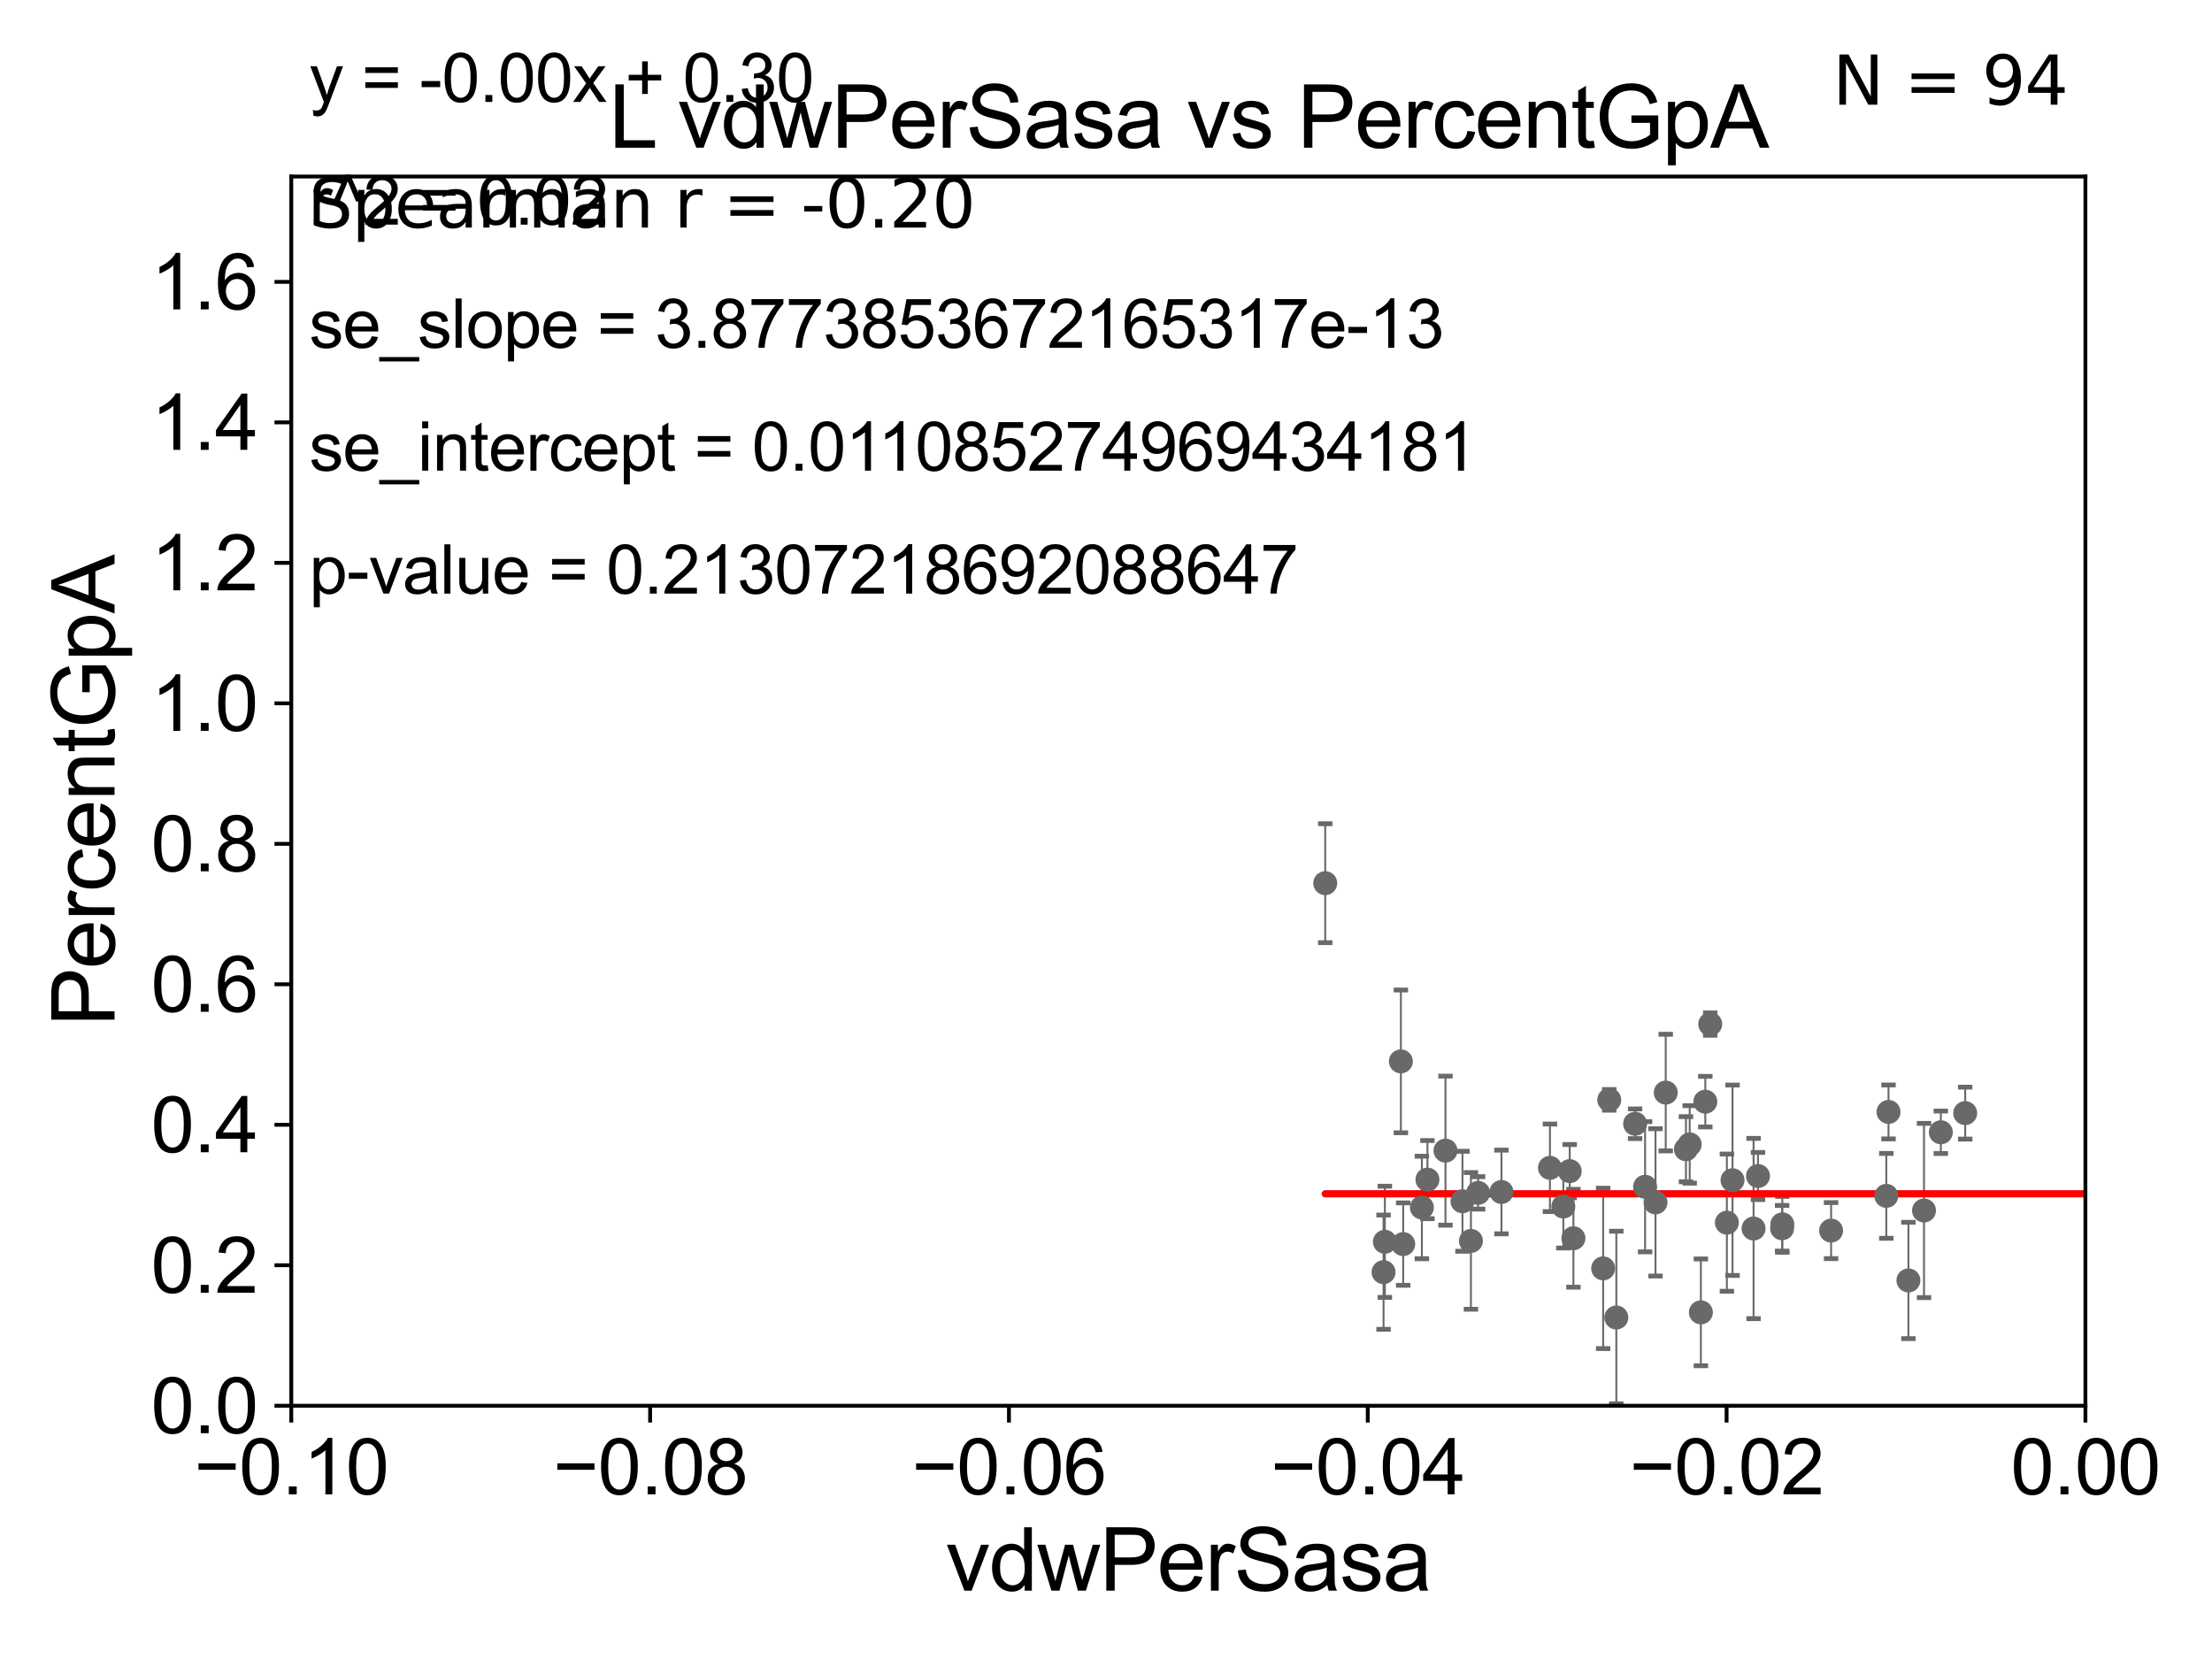 <?xml version="1.0" encoding="utf-8" standalone="no"?>
<!DOCTYPE svg PUBLIC "-//W3C//DTD SVG 1.1//EN"
  "http://www.w3.org/Graphics/SVG/1.1/DTD/svg11.dtd">
<svg xmlns:xlink="http://www.w3.org/1999/xlink" width="460.8pt" height="345.6pt" viewBox="0 0 460.8 345.6" xmlns="http://www.w3.org/2000/svg" version="1.1">
 <defs>
  <style type="text/css">*{stroke-linejoin: round; stroke-linecap: butt}</style>
 </defs>
 <g id="figure_1">
  <g id="patch_1">
   <path d="M 0 345.6 
L 460.8 345.6 
L 460.8 0 
L 0 0 
z
" style="fill: #ffffff"/>
  </g>
  <g id="axes_1">
   <g id="patch_2">
    <path d="M 60.68 292.84 
L 434.43 292.84 
L 434.43 36.775 
L 60.68 36.775 
z
" style="fill: #ffffff"/>
   </g>
   <g id="PathCollection_1">
    <defs>
     <path id="m071783d9ce" d="M 0 1.118 
C 0.297 1.118 0.581 1 0.791 0.791 
C 1 0.581 1.118 0.297 1.118 0 
C 1.118 -0.297 1 -0.581 0.791 -0.791 
C 0.581 -1 0.297 -1.118 0 -1.118 
C -0.297 -1.118 -0.581 -1 -0.791 -0.791 
C -1 -0.581 -1.118 -0.297 -1.118 0 
C -1.118 0.297 -1 0.581 -0.791 0.791 
C -0.581 1 -0.297 1.118 0 1.118 
z
" style="stroke: #696969"/>
    </defs>
    <g clip-path="url(#p31a4141533)">
     <use xlink:href="#m071783d9ce" x="354.324" y="273.386" style="fill: #696969; stroke: #696969"/>
     <use xlink:href="#m071783d9ce" x="1051.933" y="265.691" style="fill: #696969; stroke: #696969"/>
     <use xlink:href="#m071783d9ce" x="33178.6" y="258.32" style="fill: #696969; stroke: #696969"/>
     <use xlink:href="#m071783d9ce" x="33178.6" y="258.885" style="fill: #696969; stroke: #696969"/>
     <use xlink:href="#m071783d9ce" x="397.56" y="266.738" style="fill: #696969; stroke: #696969"/>
     <use xlink:href="#m071783d9ce" x="492.418" y="248.278" style="fill: #696969; stroke: #696969"/>
     <use xlink:href="#m071783d9ce" x="33178.6" y="248.275" style="fill: #696969; stroke: #696969"/>
     <use xlink:href="#m071783d9ce" x="33178.6" y="239.43" style="fill: #696969; stroke: #696969"/>
     <use xlink:href="#m071783d9ce" x="351.214" y="239.402" style="fill: #696969; stroke: #696969"/>
     <use xlink:href="#m071783d9ce" x="288.218" y="265.013" style="fill: #696969; stroke: #696969"/>
     <use xlink:href="#m071783d9ce" x="33178.6" y="265.012" style="fill: #696969; stroke: #696969"/>
     <use xlink:href="#m071783d9ce" x="33178.6" y="264.606" style="fill: #696969; stroke: #696969"/>
     <use xlink:href="#m071783d9ce" x="527.515" y="264.606" style="fill: #696969; stroke: #696969"/>
     <use xlink:href="#m071783d9ce" x="530.514" y="258.886" style="fill: #696969; stroke: #696969"/>
     <use xlink:href="#m071783d9ce" x="512.088" y="239.473" style="fill: #696969; stroke: #696969"/>
     <use xlink:href="#m071783d9ce" x="296.204" y="251.538" style="fill: #696969; stroke: #696969"/>
     <use xlink:href="#m071783d9ce" x="340.622" y="234.101" style="fill: #696969; stroke: #696969"/>
     <use xlink:href="#m071783d9ce" x="33178.6" y="243.186" style="fill: #696969; stroke: #696969"/>
     <use xlink:href="#m071783d9ce" x="33178.6" y="262.404" style="fill: #696969; stroke: #696969"/>
     <use xlink:href="#m071783d9ce" x="333.968" y="264.228" style="fill: #696969; stroke: #696969"/>
     <use xlink:href="#m071783d9ce" x="601.24" y="237.774" style="fill: #696969; stroke: #696969"/>
     <use xlink:href="#m071783d9ce" x="507.443" y="248.146" style="fill: #696969; stroke: #696969"/>
     <use xlink:href="#m071783d9ce" x="586.649" y="195.92" style="fill: #696969; stroke: #696969"/>
     <use xlink:href="#m071783d9ce" x="33178.6" y="195.988" style="fill: #696969; stroke: #696969"/>
     <use xlink:href="#m071783d9ce" x="33178.6" y="256.354" style="fill: #696969; stroke: #696969"/>
     <use xlink:href="#m071783d9ce" x="381.453" y="256.355" style="fill: #696969; stroke: #696969"/>
     <use xlink:href="#m071783d9ce" x="371.289" y="255.052" style="fill: #696969; stroke: #696969"/>
     <use xlink:href="#m071783d9ce" x="344.874" y="250.481" style="fill: #696969; stroke: #696969"/>
     <use xlink:href="#m071783d9ce" x="522.623" y="245.72" style="fill: #696969; stroke: #696969"/>
     <use xlink:href="#m071783d9ce" x="495.277" y="258.022" style="fill: #696969; stroke: #696969"/>
     <use xlink:href="#m071783d9ce" x="326.998" y="243.967" style="fill: #696969; stroke: #696969"/>
     <use xlink:href="#m071783d9ce" x="540.994" y="220.267" style="fill: #696969; stroke: #696969"/>
     <use xlink:href="#m071783d9ce" x="33178.6" y="224.481" style="fill: #696969; stroke: #696969"/>
     <use xlink:href="#m071783d9ce" x="33178.6" y="255.275" style="fill: #696969; stroke: #696969"/>
     <use xlink:href="#m071783d9ce" x="453.636" y="255.355" style="fill: #696969; stroke: #696969"/>
     <use xlink:href="#m071783d9ce" x="301.119" y="239.697" style="fill: #696969; stroke: #696969"/>
     <use xlink:href="#m071783d9ce" x="365.301" y="255.921" style="fill: #696969; stroke: #696969"/>
     <use xlink:href="#m071783d9ce" x="366.225" y="244.986" style="fill: #696969; stroke: #696969"/>
     <use xlink:href="#m071783d9ce" x="775.451" y="268.315" style="fill: #696969; stroke: #696969"/>
     <use xlink:href="#m071783d9ce" x="1885.104" y="255.842" style="fill: #696969; stroke: #696969"/>
     <use xlink:href="#m071783d9ce" x="710.628" y="272.925" style="fill: #696969; stroke: #696969"/>
     <use xlink:href="#m071783d9ce" x="409.387" y="231.882" style="fill: #696969; stroke: #696969"/>
     <use xlink:href="#m071783d9ce" x="356.269" y="213.333" style="fill: #696969; stroke: #696969"/>
     <use xlink:href="#m071783d9ce" x="620.228" y="234.822" style="fill: #696969; stroke: #696969"/>
     <use xlink:href="#m071783d9ce" x="509.234" y="273.724" style="fill: #696969; stroke: #696969"/>
     <use xlink:href="#m071783d9ce" x="7413.957" y="245.836" style="fill: #696969; stroke: #696969"/>
     <use xlink:href="#m071783d9ce" x="393.414" y="231.636" style="fill: #696969; stroke: #696969"/>
     <use xlink:href="#m071783d9ce" x="543.642" y="268.271" style="fill: #696969; stroke: #696969"/>
     <use xlink:href="#m071783d9ce" x="392.951" y="249.122" style="fill: #696969; stroke: #696969"/>
     <use xlink:href="#m071783d9ce" x="325.672" y="251.34" style="fill: #696969; stroke: #696969"/>
     <use xlink:href="#m071783d9ce" x="491.113" y="221.816" style="fill: #696969; stroke: #696969"/>
     <use xlink:href="#m071783d9ce" x="304.661" y="250.246" style="fill: #696969; stroke: #696969"/>
     <use xlink:href="#m071783d9ce" x="327.773" y="257.95" style="fill: #696969; stroke: #696969"/>
     <use xlink:href="#m071783d9ce" x="355.249" y="229.497" style="fill: #696969; stroke: #696969"/>
     <use xlink:href="#m071783d9ce" x="33178.6" y="239.788" style="fill: #696969; stroke: #696969"/>
     <use xlink:href="#m071783d9ce" x="33178.6" y="245.862" style="fill: #696969; stroke: #696969"/>
     <use xlink:href="#m071783d9ce" x="360.916" y="245.862" style="fill: #696969; stroke: #696969"/>
     <use xlink:href="#m071783d9ce" x="15428.213" y="240.972" style="fill: #696969; stroke: #696969"/>
     <use xlink:href="#m071783d9ce" x="1542.467" y="259.671" style="fill: #696969; stroke: #696969"/>
     <use xlink:href="#m071783d9ce" x="477.663" y="247.038" style="fill: #696969; stroke: #696969"/>
     <use xlink:href="#m071783d9ce" x="979.649" y="265.31" style="fill: #696969; stroke: #696969"/>
     <use xlink:href="#m071783d9ce" x="555.777" y="259.096" style="fill: #696969; stroke: #696969"/>
     <use xlink:href="#m071783d9ce" x="288.492" y="258.686" style="fill: #696969; stroke: #696969"/>
     <use xlink:href="#m071783d9ce" x="594.109" y="277.839" style="fill: #696969; stroke: #696969"/>
     <use xlink:href="#m071783d9ce" x="33178.6" y="277.832" style="fill: #696969; stroke: #696969"/>
     <use xlink:href="#m071783d9ce" x="33178.6" y="252.057" style="fill: #696969; stroke: #696969"/>
     <use xlink:href="#m071783d9ce" x="1076.657" y="252.052" style="fill: #696969; stroke: #696969"/>
     <use xlink:href="#m071783d9ce" x="616.203" y="244.957" style="fill: #696969; stroke: #696969"/>
     <use xlink:href="#m071783d9ce" x="336.71" y="274.461" style="fill: #696969; stroke: #696969"/>
     <use xlink:href="#m071783d9ce" x="596.645" y="244.345" style="fill: #696969; stroke: #696969"/>
     <use xlink:href="#m071783d9ce" x="441.875" y="250.442" style="fill: #696969; stroke: #696969"/>
     <use xlink:href="#m071783d9ce" x="400.809" y="252.167" style="fill: #696969; stroke: #696969"/>
     <use xlink:href="#m071783d9ce" x="347.002" y="227.606" style="fill: #696969; stroke: #696969"/>
     <use xlink:href="#m071783d9ce" x="342.703" y="247.225" style="fill: #696969; stroke: #696969"/>
     <use xlink:href="#m071783d9ce" x="625.298" y="258.042" style="fill: #696969; stroke: #696969"/>
     <use xlink:href="#m071783d9ce" x="632.691" y="245.142" style="fill: #696969; stroke: #696969"/>
     <use xlink:href="#m071783d9ce" x="312.779" y="248.31" style="fill: #696969; stroke: #696969"/>
     <use xlink:href="#m071783d9ce" x="292.31" y="259.167" style="fill: #696969; stroke: #696969"/>
     <use xlink:href="#m071783d9ce" x="276.071" y="183.983" style="fill: #696969; stroke: #696969"/>
     <use xlink:href="#m071783d9ce" x="291.828" y="221.103" style="fill: #696969; stroke: #696969"/>
     <use xlink:href="#m071783d9ce" x="297.362" y="245.733" style="fill: #696969; stroke: #696969"/>
     <use xlink:href="#m071783d9ce" x="2253.259" y="253.238" style="fill: #696969; stroke: #696969"/>
     <use xlink:href="#m071783d9ce" x="351.997" y="238.401" style="fill: #696969; stroke: #696969"/>
     <use xlink:href="#m071783d9ce" x="307.914" y="248.5" style="fill: #696969; stroke: #696969"/>
     <use xlink:href="#m071783d9ce" x="525.651" y="268.131" style="fill: #696969; stroke: #696969"/>
     <use xlink:href="#m071783d9ce" x="511.917" y="220.954" style="fill: #696969; stroke: #696969"/>
     <use xlink:href="#m071783d9ce" x="689.294" y="264.902" style="fill: #696969; stroke: #696969"/>
     <use xlink:href="#m071783d9ce" x="33178.6" y="262.761" style="fill: #696969; stroke: #696969"/>
     <use xlink:href="#m071783d9ce" x="33178.6" y="258.061" style="fill: #696969; stroke: #696969"/>
     <use xlink:href="#m071783d9ce" x="306.423" y="258.505" style="fill: #696969; stroke: #696969"/>
     <use xlink:href="#m071783d9ce" x="404.309" y="235.873" style="fill: #696969; stroke: #696969"/>
     <use xlink:href="#m071783d9ce" x="335.237" y="229.12" style="fill: #696969; stroke: #696969"/>
     <use xlink:href="#m071783d9ce" x="449.594" y="246.36" style="fill: #696969; stroke: #696969"/>
     <use xlink:href="#m071783d9ce" x="9638.144" y="251.801" style="fill: #696969; stroke: #696969"/>
     <use xlink:href="#m071783d9ce" x="371.245" y="255.872" style="fill: #696969; stroke: #696969"/>
     <use xlink:href="#m071783d9ce" x="761.045" y="247.588" style="fill: #696969; stroke: #696969"/>
     <use xlink:href="#m071783d9ce" x="359.743" y="254.701" style="fill: #696969; stroke: #696969"/>
     <use xlink:href="#m071783d9ce" x="520.469" y="245.444" style="fill: #696969; stroke: #696969"/>
     <use xlink:href="#m071783d9ce" x="322.884" y="243.28" style="fill: #696969; stroke: #696969"/>
     <use xlink:href="#m071783d9ce" x="569.542" y="249.6" style="fill: #696969; stroke: #696969"/>
     <use xlink:href="#m071783d9ce" x="525.615" y="244.4" style="fill: #696969; stroke: #696969"/>
     <use xlink:href="#m071783d9ce" x="642.151" y="251.468" style="fill: #696969; stroke: #696969"/>
    </g>
   </g>
   <g id="matplotlib.axis_1">
    <g id="xtick_1">
     <g id="line2d_1">
      <defs>
       <path id="m9bb89bb504" d="M 0 0 
L 0 3.5 
" style="stroke: #000000; stroke-width: 0.8"/>
      </defs>
      <g>
       <use xlink:href="#m9bb89bb504" x="60.68" y="292.84" style="stroke: #000000; stroke-width: 0.8"/>
      </g>
     </g>
     <g id="text_1">
      <!-- −0.10 -->
      <g transform="translate(40.439 311.293)scale(0.16 -0.16)">
       <defs>
        <path id="ArialMT-2212" d="M 3381 1997 
L 356 1997 
L 356 2522 
L 3381 2522 
L 3381 1997 
z
" transform="scale(0.016)"/>
        <path id="ArialMT-30" d="M 266 2259 
Q 266 3072 433 3567 
Q 600 4063 929 4331 
Q 1259 4600 1759 4600 
Q 2128 4600 2406 4451 
Q 2684 4303 2865 4023 
Q 3047 3744 3150 3342 
Q 3253 2941 3253 2259 
Q 3253 1453 3087 958 
Q 2922 463 2592 192 
Q 2263 -78 1759 -78 
Q 1097 -78 719 397 
Q 266 969 266 2259 
z
M 844 2259 
Q 844 1131 1108 757 
Q 1372 384 1759 384 
Q 2147 384 2411 759 
Q 2675 1134 2675 2259 
Q 2675 3391 2411 3762 
Q 2147 4134 1753 4134 
Q 1366 4134 1134 3806 
Q 844 3388 844 2259 
z
" transform="scale(0.016)"/>
        <path id="ArialMT-2e" d="M 581 0 
L 581 641 
L 1222 641 
L 1222 0 
L 581 0 
z
" transform="scale(0.016)"/>
        <path id="ArialMT-31" d="M 2384 0 
L 1822 0 
L 1822 3584 
Q 1619 3391 1289 3197 
Q 959 3003 697 2906 
L 697 3450 
Q 1169 3672 1522 3987 
Q 1875 4303 2022 4600 
L 2384 4600 
L 2384 0 
z
" transform="scale(0.016)"/>
       </defs>
       <use xlink:href="#ArialMT-2212"/>
       <use xlink:href="#ArialMT-30" x="58.398"/>
       <use xlink:href="#ArialMT-2e" x="114.014"/>
       <use xlink:href="#ArialMT-31" x="141.797"/>
       <use xlink:href="#ArialMT-30" x="197.412"/>
      </g>
     </g>
    </g>
    <g id="xtick_2">
     <g id="line2d_2">
      <g>
       <use xlink:href="#m9bb89bb504" x="135.43" y="292.84" style="stroke: #000000; stroke-width: 0.8"/>
      </g>
     </g>
     <g id="text_2">
      <!-- −0.08 -->
      <g transform="translate(115.189 311.293)scale(0.16 -0.16)">
       <defs>
        <path id="ArialMT-38" d="M 1131 2484 
Q 781 2613 612 2850 
Q 444 3088 444 3419 
Q 444 3919 803 4259 
Q 1163 4600 1759 4600 
Q 2359 4600 2725 4251 
Q 3091 3903 3091 3403 
Q 3091 3084 2923 2848 
Q 2756 2613 2416 2484 
Q 2838 2347 3058 2040 
Q 3278 1734 3278 1309 
Q 3278 722 2862 322 
Q 2447 -78 1769 -78 
Q 1091 -78 675 323 
Q 259 725 259 1325 
Q 259 1772 486 2073 
Q 713 2375 1131 2484 
z
M 1019 3438 
Q 1019 3113 1228 2906 
Q 1438 2700 1772 2700 
Q 2097 2700 2305 2904 
Q 2513 3109 2513 3406 
Q 2513 3716 2298 3927 
Q 2084 4138 1766 4138 
Q 1444 4138 1231 3931 
Q 1019 3725 1019 3438 
z
M 838 1322 
Q 838 1081 952 856 
Q 1066 631 1291 507 
Q 1516 384 1775 384 
Q 2178 384 2440 643 
Q 2703 903 2703 1303 
Q 2703 1709 2433 1975 
Q 2163 2241 1756 2241 
Q 1359 2241 1098 1978 
Q 838 1716 838 1322 
z
" transform="scale(0.016)"/>
       </defs>
       <use xlink:href="#ArialMT-2212"/>
       <use xlink:href="#ArialMT-30" x="58.398"/>
       <use xlink:href="#ArialMT-2e" x="114.014"/>
       <use xlink:href="#ArialMT-30" x="141.797"/>
       <use xlink:href="#ArialMT-38" x="197.412"/>
      </g>
     </g>
    </g>
    <g id="xtick_3">
     <g id="line2d_3">
      <g>
       <use xlink:href="#m9bb89bb504" x="210.18" y="292.84" style="stroke: #000000; stroke-width: 0.8"/>
      </g>
     </g>
     <g id="text_3">
      <!-- −0.06 -->
      <g transform="translate(189.939 311.293)scale(0.16 -0.16)">
       <defs>
        <path id="ArialMT-36" d="M 3184 3459 
L 2625 3416 
Q 2550 3747 2413 3897 
Q 2184 4138 1850 4138 
Q 1581 4138 1378 3988 
Q 1113 3794 959 3422 
Q 806 3050 800 2363 
Q 1003 2672 1297 2822 
Q 1591 2972 1913 2972 
Q 2475 2972 2870 2558 
Q 3266 2144 3266 1488 
Q 3266 1056 3080 686 
Q 2894 316 2569 119 
Q 2244 -78 1831 -78 
Q 1128 -78 684 439 
Q 241 956 241 2144 
Q 241 3472 731 4075 
Q 1159 4600 1884 4600 
Q 2425 4600 2770 4297 
Q 3116 3994 3184 3459 
z
M 888 1484 
Q 888 1194 1011 928 
Q 1134 663 1356 523 
Q 1578 384 1822 384 
Q 2178 384 2434 671 
Q 2691 959 2691 1453 
Q 2691 1928 2437 2201 
Q 2184 2475 1800 2475 
Q 1419 2475 1153 2201 
Q 888 1928 888 1484 
z
" transform="scale(0.016)"/>
       </defs>
       <use xlink:href="#ArialMT-2212"/>
       <use xlink:href="#ArialMT-30" x="58.398"/>
       <use xlink:href="#ArialMT-2e" x="114.014"/>
       <use xlink:href="#ArialMT-30" x="141.797"/>
       <use xlink:href="#ArialMT-36" x="197.412"/>
      </g>
     </g>
    </g>
    <g id="xtick_4">
     <g id="line2d_4">
      <g>
       <use xlink:href="#m9bb89bb504" x="284.93" y="292.84" style="stroke: #000000; stroke-width: 0.8"/>
      </g>
     </g>
     <g id="text_4">
      <!-- −0.04 -->
      <g transform="translate(264.689 311.293)scale(0.16 -0.16)">
       <defs>
        <path id="ArialMT-34" d="M 2069 0 
L 2069 1097 
L 81 1097 
L 81 1613 
L 2172 4581 
L 2631 4581 
L 2631 1613 
L 3250 1613 
L 3250 1097 
L 2631 1097 
L 2631 0 
L 2069 0 
z
M 2069 1613 
L 2069 3678 
L 634 1613 
L 2069 1613 
z
" transform="scale(0.016)"/>
       </defs>
       <use xlink:href="#ArialMT-2212"/>
       <use xlink:href="#ArialMT-30" x="58.398"/>
       <use xlink:href="#ArialMT-2e" x="114.014"/>
       <use xlink:href="#ArialMT-30" x="141.797"/>
       <use xlink:href="#ArialMT-34" x="197.412"/>
      </g>
     </g>
    </g>
    <g id="xtick_5">
     <g id="line2d_5">
      <g>
       <use xlink:href="#m9bb89bb504" x="359.68" y="292.84" style="stroke: #000000; stroke-width: 0.8"/>
      </g>
     </g>
     <g id="text_5">
      <!-- −0.02 -->
      <g transform="translate(339.439 311.293)scale(0.16 -0.16)">
       <defs>
        <path id="ArialMT-32" d="M 3222 541 
L 3222 0 
L 194 0 
Q 188 203 259 391 
Q 375 700 629 1000 
Q 884 1300 1366 1694 
Q 2113 2306 2375 2664 
Q 2638 3022 2638 3341 
Q 2638 3675 2398 3904 
Q 2159 4134 1775 4134 
Q 1369 4134 1125 3890 
Q 881 3647 878 3216 
L 300 3275 
Q 359 3922 746 4261 
Q 1134 4600 1788 4600 
Q 2447 4600 2831 4234 
Q 3216 3869 3216 3328 
Q 3216 3053 3103 2787 
Q 2991 2522 2730 2228 
Q 2469 1934 1863 1422 
Q 1356 997 1212 845 
Q 1069 694 975 541 
L 3222 541 
z
" transform="scale(0.016)"/>
       </defs>
       <use xlink:href="#ArialMT-2212"/>
       <use xlink:href="#ArialMT-30" x="58.398"/>
       <use xlink:href="#ArialMT-2e" x="114.014"/>
       <use xlink:href="#ArialMT-30" x="141.797"/>
       <use xlink:href="#ArialMT-32" x="197.412"/>
      </g>
     </g>
    </g>
    <g id="xtick_6">
     <g id="line2d_6">
      <g>
       <use xlink:href="#m9bb89bb504" x="434.43" y="292.84" style="stroke: #000000; stroke-width: 0.8"/>
      </g>
     </g>
     <g id="text_6">
      <!-- 0.00 -->
      <g transform="translate(418.861 311.293)scale(0.16 -0.16)">
       <use xlink:href="#ArialMT-30"/>
       <use xlink:href="#ArialMT-2e" x="55.615"/>
       <use xlink:href="#ArialMT-30" x="83.398"/>
       <use xlink:href="#ArialMT-30" x="139.014"/>
      </g>
     </g>
    </g>
    <g id="text_7">
     <!-- vdwPerSasa -->
     <g transform="translate(197.033 331.357)scale(0.18 -0.18)">
      <defs>
       <path id="ArialMT-76" d="M 1344 0 
L 81 3319 
L 675 3319 
L 1388 1331 
Q 1503 1009 1600 663 
Q 1675 925 1809 1294 
L 2547 3319 
L 3125 3319 
L 1869 0 
L 1344 0 
z
" transform="scale(0.016)"/>
       <path id="ArialMT-64" d="M 2575 0 
L 2575 419 
Q 2259 -75 1647 -75 
Q 1250 -75 917 144 
Q 584 363 401 755 
Q 219 1147 219 1656 
Q 219 2153 384 2558 
Q 550 2963 881 3178 
Q 1213 3394 1622 3394 
Q 1922 3394 2156 3267 
Q 2391 3141 2538 2938 
L 2538 4581 
L 3097 4581 
L 3097 0 
L 2575 0 
z
M 797 1656 
Q 797 1019 1065 703 
Q 1334 388 1700 388 
Q 2069 388 2326 689 
Q 2584 991 2584 1609 
Q 2584 2291 2321 2609 
Q 2059 2928 1675 2928 
Q 1300 2928 1048 2622 
Q 797 2316 797 1656 
z
" transform="scale(0.016)"/>
       <path id="ArialMT-77" d="M 1034 0 
L 19 3319 
L 600 3319 
L 1128 1403 
L 1325 691 
Q 1338 744 1497 1375 
L 2025 3319 
L 2603 3319 
L 3100 1394 
L 3266 759 
L 3456 1400 
L 4025 3319 
L 4572 3319 
L 3534 0 
L 2950 0 
L 2422 1988 
L 2294 2553 
L 1622 0 
L 1034 0 
z
" transform="scale(0.016)"/>
       <path id="ArialMT-50" d="M 494 0 
L 494 4581 
L 2222 4581 
Q 2678 4581 2919 4538 
Q 3256 4481 3484 4323 
Q 3713 4166 3852 3881 
Q 3991 3597 3991 3256 
Q 3991 2672 3619 2267 
Q 3247 1863 2275 1863 
L 1100 1863 
L 1100 0 
L 494 0 
z
M 1100 2403 
L 2284 2403 
Q 2872 2403 3119 2622 
Q 3366 2841 3366 3238 
Q 3366 3525 3220 3729 
Q 3075 3934 2838 4000 
Q 2684 4041 2272 4041 
L 1100 4041 
L 1100 2403 
z
" transform="scale(0.016)"/>
       <path id="ArialMT-65" d="M 2694 1069 
L 3275 997 
Q 3138 488 2766 206 
Q 2394 -75 1816 -75 
Q 1088 -75 661 373 
Q 234 822 234 1631 
Q 234 2469 665 2931 
Q 1097 3394 1784 3394 
Q 2450 3394 2872 2941 
Q 3294 2488 3294 1666 
Q 3294 1616 3291 1516 
L 816 1516 
Q 847 969 1125 678 
Q 1403 388 1819 388 
Q 2128 388 2347 550 
Q 2566 713 2694 1069 
z
M 847 1978 
L 2700 1978 
Q 2663 2397 2488 2606 
Q 2219 2931 1791 2931 
Q 1403 2931 1139 2672 
Q 875 2413 847 1978 
z
" transform="scale(0.016)"/>
       <path id="ArialMT-72" d="M 416 0 
L 416 3319 
L 922 3319 
L 922 2816 
Q 1116 3169 1280 3281 
Q 1444 3394 1641 3394 
Q 1925 3394 2219 3213 
L 2025 2691 
Q 1819 2813 1613 2813 
Q 1428 2813 1281 2702 
Q 1134 2591 1072 2394 
Q 978 2094 978 1738 
L 978 0 
L 416 0 
z
" transform="scale(0.016)"/>
       <path id="ArialMT-53" d="M 288 1472 
L 859 1522 
Q 900 1178 1048 958 
Q 1197 738 1509 602 
Q 1822 466 2213 466 
Q 2559 466 2825 569 
Q 3091 672 3220 851 
Q 3350 1031 3350 1244 
Q 3350 1459 3225 1620 
Q 3100 1781 2813 1891 
Q 2628 1963 1997 2114 
Q 1366 2266 1113 2400 
Q 784 2572 623 2826 
Q 463 3081 463 3397 
Q 463 3744 659 4045 
Q 856 4347 1234 4503 
Q 1613 4659 2075 4659 
Q 2584 4659 2973 4495 
Q 3363 4331 3572 4012 
Q 3781 3694 3797 3291 
L 3216 3247 
Q 3169 3681 2898 3903 
Q 2628 4125 2100 4125 
Q 1550 4125 1298 3923 
Q 1047 3722 1047 3438 
Q 1047 3191 1225 3031 
Q 1400 2872 2139 2705 
Q 2878 2538 3153 2413 
Q 3553 2228 3743 1945 
Q 3934 1663 3934 1294 
Q 3934 928 3725 604 
Q 3516 281 3123 101 
Q 2731 -78 2241 -78 
Q 1619 -78 1198 103 
Q 778 284 539 648 
Q 300 1013 288 1472 
z
" transform="scale(0.016)"/>
       <path id="ArialMT-61" d="M 2588 409 
Q 2275 144 1986 34 
Q 1697 -75 1366 -75 
Q 819 -75 525 192 
Q 231 459 231 875 
Q 231 1119 342 1320 
Q 453 1522 633 1644 
Q 813 1766 1038 1828 
Q 1203 1872 1538 1913 
Q 2219 1994 2541 2106 
Q 2544 2222 2544 2253 
Q 2544 2597 2384 2738 
Q 2169 2928 1744 2928 
Q 1347 2928 1158 2789 
Q 969 2650 878 2297 
L 328 2372 
Q 403 2725 575 2942 
Q 747 3159 1072 3276 
Q 1397 3394 1825 3394 
Q 2250 3394 2515 3294 
Q 2781 3194 2906 3042 
Q 3031 2891 3081 2659 
Q 3109 2516 3109 2141 
L 3109 1391 
Q 3109 606 3145 398 
Q 3181 191 3288 0 
L 2700 0 
Q 2613 175 2588 409 
z
M 2541 1666 
Q 2234 1541 1622 1453 
Q 1275 1403 1131 1340 
Q 988 1278 909 1158 
Q 831 1038 831 891 
Q 831 666 1001 516 
Q 1172 366 1500 366 
Q 1825 366 2078 508 
Q 2331 650 2450 897 
Q 2541 1088 2541 1459 
L 2541 1666 
z
" transform="scale(0.016)"/>
       <path id="ArialMT-73" d="M 197 991 
L 753 1078 
Q 800 744 1014 566 
Q 1228 388 1613 388 
Q 2000 388 2187 545 
Q 2375 703 2375 916 
Q 2375 1106 2209 1216 
Q 2094 1291 1634 1406 
Q 1016 1563 777 1677 
Q 538 1791 414 1992 
Q 291 2194 291 2438 
Q 291 2659 392 2848 
Q 494 3038 669 3163 
Q 800 3259 1026 3326 
Q 1253 3394 1513 3394 
Q 1903 3394 2198 3281 
Q 2494 3169 2634 2976 
Q 2775 2784 2828 2463 
L 2278 2388 
Q 2241 2644 2061 2787 
Q 1881 2931 1553 2931 
Q 1166 2931 1000 2803 
Q 834 2675 834 2503 
Q 834 2394 903 2306 
Q 972 2216 1119 2156 
Q 1203 2125 1616 2013 
Q 2213 1853 2448 1751 
Q 2684 1650 2818 1456 
Q 2953 1263 2953 975 
Q 2953 694 2789 445 
Q 2625 197 2315 61 
Q 2006 -75 1616 -75 
Q 969 -75 630 194 
Q 291 463 197 991 
z
" transform="scale(0.016)"/>
      </defs>
      <use xlink:href="#ArialMT-76"/>
      <use xlink:href="#ArialMT-64" x="50"/>
      <use xlink:href="#ArialMT-77" x="105.615"/>
      <use xlink:href="#ArialMT-50" x="177.832"/>
      <use xlink:href="#ArialMT-65" x="244.531"/>
      <use xlink:href="#ArialMT-72" x="300.146"/>
      <use xlink:href="#ArialMT-53" x="333.447"/>
      <use xlink:href="#ArialMT-61" x="400.146"/>
      <use xlink:href="#ArialMT-73" x="455.762"/>
      <use xlink:href="#ArialMT-61" x="505.762"/>
     </g>
    </g>
   </g>
   <g id="matplotlib.axis_2">
    <g id="ytick_1">
     <g id="line2d_7">
      <defs>
       <path id="m2db5d780fb" d="M 0 0 
L -3.5 0 
" style="stroke: #000000; stroke-width: 0.8"/>
      </defs>
      <g>
       <use xlink:href="#m2db5d780fb" x="60.68" y="292.84" style="stroke: #000000; stroke-width: 0.8"/>
      </g>
     </g>
     <g id="text_8">
      <!-- 0.0 -->
      <g transform="translate(31.44 298.566)scale(0.16 -0.16)">
       <use xlink:href="#ArialMT-30"/>
       <use xlink:href="#ArialMT-2e" x="55.615"/>
       <use xlink:href="#ArialMT-30" x="83.398"/>
      </g>
     </g>
    </g>
    <g id="ytick_2">
     <g id="line2d_8">
      <g>
       <use xlink:href="#m2db5d780fb" x="60.68" y="263.575" style="stroke: #000000; stroke-width: 0.8"/>
      </g>
     </g>
     <g id="text_9">
      <!-- 0.2 -->
      <g transform="translate(31.44 269.302)scale(0.16 -0.16)">
       <use xlink:href="#ArialMT-30"/>
       <use xlink:href="#ArialMT-2e" x="55.615"/>
       <use xlink:href="#ArialMT-32" x="83.398"/>
      </g>
     </g>
    </g>
    <g id="ytick_3">
     <g id="line2d_9">
      <g>
       <use xlink:href="#m2db5d780fb" x="60.68" y="234.311" style="stroke: #000000; stroke-width: 0.8"/>
      </g>
     </g>
     <g id="text_10">
      <!-- 0.4 -->
      <g transform="translate(31.44 240.037)scale(0.16 -0.16)">
       <use xlink:href="#ArialMT-30"/>
       <use xlink:href="#ArialMT-2e" x="55.615"/>
       <use xlink:href="#ArialMT-34" x="83.398"/>
      </g>
     </g>
    </g>
    <g id="ytick_4">
     <g id="line2d_10">
      <g>
       <use xlink:href="#m2db5d780fb" x="60.68" y="205.046" style="stroke: #000000; stroke-width: 0.8"/>
      </g>
     </g>
     <g id="text_11">
      <!-- 0.6 -->
      <g transform="translate(31.44 210.772)scale(0.16 -0.16)">
       <use xlink:href="#ArialMT-30"/>
       <use xlink:href="#ArialMT-2e" x="55.615"/>
       <use xlink:href="#ArialMT-36" x="83.398"/>
      </g>
     </g>
    </g>
    <g id="ytick_5">
     <g id="line2d_11">
      <g>
       <use xlink:href="#m2db5d780fb" x="60.68" y="175.782" style="stroke: #000000; stroke-width: 0.8"/>
      </g>
     </g>
     <g id="text_12">
      <!-- 0.8 -->
      <g transform="translate(31.44 181.508)scale(0.16 -0.16)">
       <use xlink:href="#ArialMT-30"/>
       <use xlink:href="#ArialMT-2e" x="55.615"/>
       <use xlink:href="#ArialMT-38" x="83.398"/>
      </g>
     </g>
    </g>
    <g id="ytick_6">
     <g id="line2d_12">
      <g>
       <use xlink:href="#m2db5d780fb" x="60.68" y="146.517" style="stroke: #000000; stroke-width: 0.8"/>
      </g>
     </g>
     <g id="text_13">
      <!-- 1.0 -->
      <g transform="translate(31.44 152.243)scale(0.16 -0.16)">
       <use xlink:href="#ArialMT-31"/>
       <use xlink:href="#ArialMT-2e" x="55.615"/>
       <use xlink:href="#ArialMT-30" x="83.398"/>
      </g>
     </g>
    </g>
    <g id="ytick_7">
     <g id="line2d_13">
      <g>
       <use xlink:href="#m2db5d780fb" x="60.68" y="117.252" style="stroke: #000000; stroke-width: 0.8"/>
      </g>
     </g>
     <g id="text_14">
      <!-- 1.2 -->
      <g transform="translate(31.44 122.979)scale(0.16 -0.16)">
       <use xlink:href="#ArialMT-31"/>
       <use xlink:href="#ArialMT-2e" x="55.615"/>
       <use xlink:href="#ArialMT-32" x="83.398"/>
      </g>
     </g>
    </g>
    <g id="ytick_8">
     <g id="line2d_14">
      <g>
       <use xlink:href="#m2db5d780fb" x="60.68" y="87.988" style="stroke: #000000; stroke-width: 0.8"/>
      </g>
     </g>
     <g id="text_15">
      <!-- 1.4 -->
      <g transform="translate(31.44 93.714)scale(0.16 -0.16)">
       <use xlink:href="#ArialMT-31"/>
       <use xlink:href="#ArialMT-2e" x="55.615"/>
       <use xlink:href="#ArialMT-34" x="83.398"/>
      </g>
     </g>
    </g>
    <g id="ytick_9">
     <g id="line2d_15">
      <g>
       <use xlink:href="#m2db5d780fb" x="60.68" y="58.723" style="stroke: #000000; stroke-width: 0.8"/>
      </g>
     </g>
     <g id="text_16">
      <!-- 1.6 -->
      <g transform="translate(31.44 64.45)scale(0.16 -0.16)">
       <use xlink:href="#ArialMT-31"/>
       <use xlink:href="#ArialMT-2e" x="55.615"/>
       <use xlink:href="#ArialMT-36" x="83.398"/>
      </g>
     </g>
    </g>
    <g id="text_17">
     <!-- PercentGpA -->
     <g transform="translate(23.863 213.831)rotate(-90)scale(0.18 -0.18)">
      <defs>
       <path id="ArialMT-63" d="M 2588 1216 
L 3141 1144 
Q 3050 572 2676 248 
Q 2303 -75 1759 -75 
Q 1078 -75 664 370 
Q 250 816 250 1647 
Q 250 2184 428 2587 
Q 606 2991 970 3192 
Q 1334 3394 1763 3394 
Q 2303 3394 2647 3120 
Q 2991 2847 3088 2344 
L 2541 2259 
Q 2463 2594 2264 2762 
Q 2066 2931 1784 2931 
Q 1359 2931 1093 2626 
Q 828 2322 828 1663 
Q 828 994 1084 691 
Q 1341 388 1753 388 
Q 2084 388 2306 591 
Q 2528 794 2588 1216 
z
" transform="scale(0.016)"/>
       <path id="ArialMT-6e" d="M 422 0 
L 422 3319 
L 928 3319 
L 928 2847 
Q 1294 3394 1984 3394 
Q 2284 3394 2536 3286 
Q 2788 3178 2913 3003 
Q 3038 2828 3088 2588 
Q 3119 2431 3119 2041 
L 3119 0 
L 2556 0 
L 2556 2019 
Q 2556 2363 2490 2533 
Q 2425 2703 2258 2804 
Q 2091 2906 1866 2906 
Q 1506 2906 1245 2678 
Q 984 2450 984 1813 
L 984 0 
L 422 0 
z
" transform="scale(0.016)"/>
       <path id="ArialMT-74" d="M 1650 503 
L 1731 6 
Q 1494 -44 1306 -44 
Q 1000 -44 831 53 
Q 663 150 594 308 
Q 525 466 525 972 
L 525 2881 
L 113 2881 
L 113 3319 
L 525 3319 
L 525 4141 
L 1084 4478 
L 1084 3319 
L 1650 3319 
L 1650 2881 
L 1084 2881 
L 1084 941 
Q 1084 700 1114 631 
Q 1144 563 1211 522 
Q 1278 481 1403 481 
Q 1497 481 1650 503 
z
" transform="scale(0.016)"/>
       <path id="ArialMT-47" d="M 2638 1797 
L 2638 2334 
L 4578 2338 
L 4578 638 
Q 4131 281 3656 101 
Q 3181 -78 2681 -78 
Q 2006 -78 1454 211 
Q 903 500 622 1047 
Q 341 1594 341 2269 
Q 341 2938 620 3517 
Q 900 4097 1425 4378 
Q 1950 4659 2634 4659 
Q 3131 4659 3532 4498 
Q 3934 4338 4162 4050 
Q 4391 3763 4509 3300 
L 3963 3150 
Q 3859 3500 3706 3700 
Q 3553 3900 3268 4020 
Q 2984 4141 2638 4141 
Q 2222 4141 1919 4014 
Q 1616 3888 1430 3681 
Q 1244 3475 1141 3228 
Q 966 2803 966 2306 
Q 966 1694 1177 1281 
Q 1388 869 1791 669 
Q 2194 469 2647 469 
Q 3041 469 3416 620 
Q 3791 772 3984 944 
L 3984 1797 
L 2638 1797 
z
" transform="scale(0.016)"/>
       <path id="ArialMT-70" d="M 422 -1272 
L 422 3319 
L 934 3319 
L 934 2888 
Q 1116 3141 1344 3267 
Q 1572 3394 1897 3394 
Q 2322 3394 2647 3175 
Q 2972 2956 3137 2557 
Q 3303 2159 3303 1684 
Q 3303 1175 3120 767 
Q 2938 359 2589 142 
Q 2241 -75 1856 -75 
Q 1575 -75 1351 44 
Q 1128 163 984 344 
L 984 -1272 
L 422 -1272 
z
M 931 1641 
Q 931 1000 1190 694 
Q 1450 388 1819 388 
Q 2194 388 2461 705 
Q 2728 1022 2728 1688 
Q 2728 2322 2467 2637 
Q 2206 2953 1844 2953 
Q 1484 2953 1207 2617 
Q 931 2281 931 1641 
z
" transform="scale(0.016)"/>
       <path id="ArialMT-41" d="M -9 0 
L 1750 4581 
L 2403 4581 
L 4278 0 
L 3588 0 
L 3053 1388 
L 1138 1388 
L 634 0 
L -9 0 
z
M 1313 1881 
L 2866 1881 
L 2388 3150 
Q 2169 3728 2063 4100 
Q 1975 3659 1816 3225 
L 1313 1881 
z
" transform="scale(0.016)"/>
      </defs>
      <use xlink:href="#ArialMT-50"/>
      <use xlink:href="#ArialMT-65" x="66.699"/>
      <use xlink:href="#ArialMT-72" x="122.314"/>
      <use xlink:href="#ArialMT-63" x="155.615"/>
      <use xlink:href="#ArialMT-65" x="205.615"/>
      <use xlink:href="#ArialMT-6e" x="261.23"/>
      <use xlink:href="#ArialMT-74" x="316.846"/>
      <use xlink:href="#ArialMT-47" x="344.629"/>
      <use xlink:href="#ArialMT-70" x="422.412"/>
      <use xlink:href="#ArialMT-41" x="478.027"/>
     </g>
    </g>
   </g>
   <g id="LineCollection_1">
    <path d="M 354.324 284.508 
L 354.324 262.263 
" clip-path="url(#p31a4141533)" style="fill: none; stroke: #696969; stroke-width: 0.4"/>
    <path clip-path="url(#p31a4141533)" style="fill: none; stroke: #696969; stroke-width: 0.4"/>
    <path clip-path="url(#p31a4141533)" style="fill: none; stroke: #696969; stroke-width: 0.4"/>
    <path d="M 397.56 278.854 
L 397.56 254.622 
" clip-path="url(#p31a4141533)" style="fill: none; stroke: #696969; stroke-width: 0.4"/>
    <path clip-path="url(#p31a4141533)" style="fill: none; stroke: #696969; stroke-width: 0.4"/>
    <path clip-path="url(#p31a4141533)" style="fill: none; stroke: #696969; stroke-width: 0.4"/>
    <path d="M 351.214 246.184 
L 351.214 232.619 
" clip-path="url(#p31a4141533)" style="fill: none; stroke: #696969; stroke-width: 0.4"/>
    <path d="M 288.218 276.914 
L 288.218 253.111 
" clip-path="url(#p31a4141533)" style="fill: none; stroke: #696969; stroke-width: 0.4"/>
    <path clip-path="url(#p31a4141533)" style="fill: none; stroke: #696969; stroke-width: 0.4"/>
    <path clip-path="url(#p31a4141533)" style="fill: none; stroke: #696969; stroke-width: 0.4"/>
    <path clip-path="url(#p31a4141533)" style="fill: none; stroke: #696969; stroke-width: 0.4"/>
    <path clip-path="url(#p31a4141533)" style="fill: none; stroke: #696969; stroke-width: 0.4"/>
    <path d="M 296.204 262.212 
L 296.204 240.863 
" clip-path="url(#p31a4141533)" style="fill: none; stroke: #696969; stroke-width: 0.4"/>
    <path d="M 340.622 237.191 
L 340.622 231.01 
" clip-path="url(#p31a4141533)" style="fill: none; stroke: #696969; stroke-width: 0.4"/>
    <path clip-path="url(#p31a4141533)" style="fill: none; stroke: #696969; stroke-width: 0.4"/>
    <path d="M 333.968 280.93 
L 333.968 247.527 
" clip-path="url(#p31a4141533)" style="fill: none; stroke: #696969; stroke-width: 0.4"/>
    <path clip-path="url(#p31a4141533)" style="fill: none; stroke: #696969; stroke-width: 0.4"/>
    <path clip-path="url(#p31a4141533)" style="fill: none; stroke: #696969; stroke-width: 0.4"/>
    <path clip-path="url(#p31a4141533)" style="fill: none; stroke: #696969; stroke-width: 0.4"/>
    <path clip-path="url(#p31a4141533)" style="fill: none; stroke: #696969; stroke-width: 0.4"/>
    <path d="M 381.453 262.187 
L 381.453 250.524 
" clip-path="url(#p31a4141533)" style="fill: none; stroke: #696969; stroke-width: 0.4"/>
    <path d="M 371.289 260.878 
L 371.289 249.225 
" clip-path="url(#p31a4141533)" style="fill: none; stroke: #696969; stroke-width: 0.4"/>
    <path d="M 344.874 265.822 
L 344.874 235.14 
" clip-path="url(#p31a4141533)" style="fill: none; stroke: #696969; stroke-width: 0.4"/>
    <path clip-path="url(#p31a4141533)" style="fill: none; stroke: #696969; stroke-width: 0.4"/>
    <path clip-path="url(#p31a4141533)" style="fill: none; stroke: #696969; stroke-width: 0.4"/>
    <path d="M 326.998 249.508 
L 326.998 238.426 
" clip-path="url(#p31a4141533)" style="fill: none; stroke: #696969; stroke-width: 0.4"/>
    <path clip-path="url(#p31a4141533)" style="fill: none; stroke: #696969; stroke-width: 0.4"/>
    <path clip-path="url(#p31a4141533)" style="fill: none; stroke: #696969; stroke-width: 0.4"/>
    <path d="M 453.636 266.436 
L 453.636 244.274 
" clip-path="url(#p31a4141533)" style="fill: none; stroke: #696969; stroke-width: 0.4"/>
    <path d="M 301.119 255.22 
L 301.119 224.175 
" clip-path="url(#p31a4141533)" style="fill: none; stroke: #696969; stroke-width: 0.4"/>
    <path d="M 365.301 274.699 
L 365.301 237.144 
" clip-path="url(#p31a4141533)" style="fill: none; stroke: #696969; stroke-width: 0.4"/>
    <path d="M 366.225 249.898 
L 366.225 240.074 
" clip-path="url(#p31a4141533)" style="fill: none; stroke: #696969; stroke-width: 0.4"/>
    <path clip-path="url(#p31a4141533)" style="fill: none; stroke: #696969; stroke-width: 0.4"/>
    <path clip-path="url(#p31a4141533)" style="fill: none; stroke: #696969; stroke-width: 0.4"/>
    <path clip-path="url(#p31a4141533)" style="fill: none; stroke: #696969; stroke-width: 0.4"/>
    <path d="M 409.387 237.292 
L 409.387 226.472 
" clip-path="url(#p31a4141533)" style="fill: none; stroke: #696969; stroke-width: 0.4"/>
    <path d="M 356.269 215.664 
L 356.269 211.002 
" clip-path="url(#p31a4141533)" style="fill: none; stroke: #696969; stroke-width: 0.4"/>
    <path clip-path="url(#p31a4141533)" style="fill: none; stroke: #696969; stroke-width: 0.4"/>
    <path clip-path="url(#p31a4141533)" style="fill: none; stroke: #696969; stroke-width: 0.4"/>
    <path clip-path="url(#p31a4141533)" style="fill: none; stroke: #696969; stroke-width: 0.4"/>
    <path d="M 393.414 237.251 
L 393.414 226.021 
" clip-path="url(#p31a4141533)" style="fill: none; stroke: #696969; stroke-width: 0.4"/>
    <path clip-path="url(#p31a4141533)" style="fill: none; stroke: #696969; stroke-width: 0.4"/>
    <path d="M 392.951 257.964 
L 392.951 240.279 
" clip-path="url(#p31a4141533)" style="fill: none; stroke: #696969; stroke-width: 0.4"/>
    <path d="M 325.672 259.983 
L 325.672 242.698 
" clip-path="url(#p31a4141533)" style="fill: none; stroke: #696969; stroke-width: 0.4"/>
    <path clip-path="url(#p31a4141533)" style="fill: none; stroke: #696969; stroke-width: 0.4"/>
    <path d="M 304.661 260.654 
L 304.661 239.837 
" clip-path="url(#p31a4141533)" style="fill: none; stroke: #696969; stroke-width: 0.4"/>
    <path d="M 327.773 268.141 
L 327.773 247.76 
" clip-path="url(#p31a4141533)" style="fill: none; stroke: #696969; stroke-width: 0.4"/>
    <path d="M 355.249 234.772 
L 355.249 224.222 
" clip-path="url(#p31a4141533)" style="fill: none; stroke: #696969; stroke-width: 0.4"/>
    <path clip-path="url(#p31a4141533)" style="fill: none; stroke: #696969; stroke-width: 0.4"/>
    <path clip-path="url(#p31a4141533)" style="fill: none; stroke: #696969; stroke-width: 0.4"/>
    <path d="M 360.916 265.694 
L 360.916 226.029 
" clip-path="url(#p31a4141533)" style="fill: none; stroke: #696969; stroke-width: 0.4"/>
    <path clip-path="url(#p31a4141533)" style="fill: none; stroke: #696969; stroke-width: 0.4"/>
    <path clip-path="url(#p31a4141533)" style="fill: none; stroke: #696969; stroke-width: 0.4"/>
    <path clip-path="url(#p31a4141533)" style="fill: none; stroke: #696969; stroke-width: 0.4"/>
    <path clip-path="url(#p31a4141533)" style="fill: none; stroke: #696969; stroke-width: 0.4"/>
    <path clip-path="url(#p31a4141533)" style="fill: none; stroke: #696969; stroke-width: 0.4"/>
    <path d="M 288.492 270.266 
L 288.492 247.107 
" clip-path="url(#p31a4141533)" style="fill: none; stroke: #696969; stroke-width: 0.4"/>
    <path clip-path="url(#p31a4141533)" style="fill: none; stroke: #696969; stroke-width: 0.4"/>
    <path clip-path="url(#p31a4141533)" style="fill: none; stroke: #696969; stroke-width: 0.4"/>
    <path clip-path="url(#p31a4141533)" style="fill: none; stroke: #696969; stroke-width: 0.4"/>
    <path clip-path="url(#p31a4141533)" style="fill: none; stroke: #696969; stroke-width: 0.4"/>
    <path d="M 336.71 292.442 
L 336.71 256.479 
" clip-path="url(#p31a4141533)" style="fill: none; stroke: #696969; stroke-width: 0.4"/>
    <path clip-path="url(#p31a4141533)" style="fill: none; stroke: #696969; stroke-width: 0.4"/>
    <path d="M 441.875 257.363 
L 441.875 243.521 
" clip-path="url(#p31a4141533)" style="fill: none; stroke: #696969; stroke-width: 0.4"/>
    <path d="M 400.809 270.312 
L 400.809 234.022 
" clip-path="url(#p31a4141533)" style="fill: none; stroke: #696969; stroke-width: 0.4"/>
    <path d="M 347.002 239.753 
L 347.002 215.459 
" clip-path="url(#p31a4141533)" style="fill: none; stroke: #696969; stroke-width: 0.4"/>
    <path d="M 342.703 260.786 
L 342.703 233.663 
" clip-path="url(#p31a4141533)" style="fill: none; stroke: #696969; stroke-width: 0.4"/>
    <path clip-path="url(#p31a4141533)" style="fill: none; stroke: #696969; stroke-width: 0.4"/>
    <path clip-path="url(#p31a4141533)" style="fill: none; stroke: #696969; stroke-width: 0.4"/>
    <path d="M 312.779 257.03 
L 312.779 239.591 
" clip-path="url(#p31a4141533)" style="fill: none; stroke: #696969; stroke-width: 0.4"/>
    <path d="M 292.31 267.748 
L 292.31 250.586 
" clip-path="url(#p31a4141533)" style="fill: none; stroke: #696969; stroke-width: 0.4"/>
    <path d="M 276.071 196.37 
L 276.071 171.596 
" clip-path="url(#p31a4141533)" style="fill: none; stroke: #696969; stroke-width: 0.4"/>
    <path d="M 291.828 235.97 
L 291.828 206.237 
" clip-path="url(#p31a4141533)" style="fill: none; stroke: #696969; stroke-width: 0.4"/>
    <path d="M 297.362 253.87 
L 297.362 237.596 
" clip-path="url(#p31a4141533)" style="fill: none; stroke: #696969; stroke-width: 0.4"/>
    <path clip-path="url(#p31a4141533)" style="fill: none; stroke: #696969; stroke-width: 0.4"/>
    <path d="M 351.997 246.471 
L 351.997 230.332 
" clip-path="url(#p31a4141533)" style="fill: none; stroke: #696969; stroke-width: 0.4"/>
    <path d="M 307.914 251.879 
L 307.914 245.121 
" clip-path="url(#p31a4141533)" style="fill: none; stroke: #696969; stroke-width: 0.4"/>
    <path clip-path="url(#p31a4141533)" style="fill: none; stroke: #696969; stroke-width: 0.4"/>
    <path clip-path="url(#p31a4141533)" style="fill: none; stroke: #696969; stroke-width: 0.4"/>
    <path clip-path="url(#p31a4141533)" style="fill: none; stroke: #696969; stroke-width: 0.4"/>
    <path clip-path="url(#p31a4141533)" style="fill: none; stroke: #696969; stroke-width: 0.4"/>
    <path d="M 306.423 272.74 
L 306.423 244.271 
" clip-path="url(#p31a4141533)" style="fill: none; stroke: #696969; stroke-width: 0.4"/>
    <path d="M 404.309 240.294 
L 404.309 231.453 
" clip-path="url(#p31a4141533)" style="fill: none; stroke: #696969; stroke-width: 0.4"/>
    <path d="M 335.237 231.272 
L 335.237 226.969 
" clip-path="url(#p31a4141533)" style="fill: none; stroke: #696969; stroke-width: 0.4"/>
    <path d="M 449.594 252.143 
L 449.594 240.577 
" clip-path="url(#p31a4141533)" style="fill: none; stroke: #696969; stroke-width: 0.4"/>
    <path clip-path="url(#p31a4141533)" style="fill: none; stroke: #696969; stroke-width: 0.4"/>
    <path d="M 371.245 260.625 
L 371.245 251.119 
" clip-path="url(#p31a4141533)" style="fill: none; stroke: #696969; stroke-width: 0.4"/>
    <path clip-path="url(#p31a4141533)" style="fill: none; stroke: #696969; stroke-width: 0.4"/>
    <path d="M 359.743 268.99 
L 359.743 240.411 
" clip-path="url(#p31a4141533)" style="fill: none; stroke: #696969; stroke-width: 0.4"/>
    <path clip-path="url(#p31a4141533)" style="fill: none; stroke: #696969; stroke-width: 0.4"/>
    <path d="M 322.884 252.397 
L 322.884 234.162 
" clip-path="url(#p31a4141533)" style="fill: none; stroke: #696969; stroke-width: 0.4"/>
    <path clip-path="url(#p31a4141533)" style="fill: none; stroke: #696969; stroke-width: 0.4"/>
    <path clip-path="url(#p31a4141533)" style="fill: none; stroke: #696969; stroke-width: 0.4"/>
    <path clip-path="url(#p31a4141533)" style="fill: none; stroke: #696969; stroke-width: 0.4"/>
   </g>
   <g id="line2d_16">
    <defs>
     <path id="m80008b0ac3" d="M 1.5 0 
L -1.5 -0 
" style="stroke: #696969"/>
    </defs>
    <g clip-path="url(#p31a4141533)">
     <use xlink:href="#m80008b0ac3" x="354.324" y="284.508" style="fill: #696969; stroke: #696969"/>
     <use xlink:href="#m80008b0ac3" x="1051.933" y="273.706" style="fill: #696969; stroke: #696969"/>
     <use xlink:href="#m80008b0ac3" x="33178.6" y="267.591" style="fill: #696969; stroke: #696969"/>
     <use xlink:href="#m80008b0ac3" x="33178.6" y="270.758" style="fill: #696969; stroke: #696969"/>
     <use xlink:href="#m80008b0ac3" x="397.56" y="278.854" style="fill: #696969; stroke: #696969"/>
     <use xlink:href="#m80008b0ac3" x="492.418" y="256.631" style="fill: #696969; stroke: #696969"/>
     <use xlink:href="#m80008b0ac3" x="33178.6" y="256.645" style="fill: #696969; stroke: #696969"/>
     <use xlink:href="#m80008b0ac3" x="33178.6" y="246.235" style="fill: #696969; stroke: #696969"/>
     <use xlink:href="#m80008b0ac3" x="351.214" y="246.184" style="fill: #696969; stroke: #696969"/>
     <use xlink:href="#m80008b0ac3" x="288.218" y="276.914" style="fill: #696969; stroke: #696969"/>
     <use xlink:href="#m80008b0ac3" x="33178.6" y="276.914" style="fill: #696969; stroke: #696969"/>
     <use xlink:href="#m80008b0ac3" x="33178.6" y="284.558" style="fill: #696969; stroke: #696969"/>
     <use xlink:href="#m80008b0ac3" x="527.515" y="284.558" style="fill: #696969; stroke: #696969"/>
     <use xlink:href="#m80008b0ac3" x="530.514" y="261.807" style="fill: #696969; stroke: #696969"/>
     <use xlink:href="#m80008b0ac3" x="512.088" y="252.968" style="fill: #696969; stroke: #696969"/>
     <use xlink:href="#m80008b0ac3" x="296.204" y="262.212" style="fill: #696969; stroke: #696969"/>
     <use xlink:href="#m80008b0ac3" x="340.622" y="237.191" style="fill: #696969; stroke: #696969"/>
     <use xlink:href="#m80008b0ac3" x="33178.6" y="256.466" style="fill: #696969; stroke: #696969"/>
     <use xlink:href="#m80008b0ac3" x="33178.6" y="284.368" style="fill: #696969; stroke: #696969"/>
     <use xlink:href="#m80008b0ac3" x="333.968" y="280.93" style="fill: #696969; stroke: #696969"/>
     <use xlink:href="#m80008b0ac3" x="601.24" y="242.892" style="fill: #696969; stroke: #696969"/>
     <use xlink:href="#m80008b0ac3" x="507.443" y="260.733" style="fill: #696969; stroke: #696969"/>
     <use xlink:href="#m80008b0ac3" x="586.649" y="204.366" style="fill: #696969; stroke: #696969"/>
     <use xlink:href="#m80008b0ac3" x="33178.6" y="204.456" style="fill: #696969; stroke: #696969"/>
     <use xlink:href="#m80008b0ac3" x="33178.6" y="262.21" style="fill: #696969; stroke: #696969"/>
     <use xlink:href="#m80008b0ac3" x="381.453" y="262.187" style="fill: #696969; stroke: #696969"/>
     <use xlink:href="#m80008b0ac3" x="371.289" y="260.878" style="fill: #696969; stroke: #696969"/>
     <use xlink:href="#m80008b0ac3" x="344.874" y="265.822" style="fill: #696969; stroke: #696969"/>
     <use xlink:href="#m80008b0ac3" x="522.623" y="255.61" style="fill: #696969; stroke: #696969"/>
     <use xlink:href="#m80008b0ac3" x="495.277" y="269.639" style="fill: #696969; stroke: #696969"/>
     <use xlink:href="#m80008b0ac3" x="326.998" y="249.508" style="fill: #696969; stroke: #696969"/>
     <use xlink:href="#m80008b0ac3" x="540.994" y="226.774" style="fill: #696969; stroke: #696969"/>
     <use xlink:href="#m80008b0ac3" x="33178.6" y="233.535" style="fill: #696969; stroke: #696969"/>
     <use xlink:href="#m80008b0ac3" x="33178.6" y="268.348" style="fill: #696969; stroke: #696969"/>
     <use xlink:href="#m80008b0ac3" x="453.636" y="266.436" style="fill: #696969; stroke: #696969"/>
     <use xlink:href="#m80008b0ac3" x="301.119" y="255.22" style="fill: #696969; stroke: #696969"/>
     <use xlink:href="#m80008b0ac3" x="365.301" y="274.699" style="fill: #696969; stroke: #696969"/>
     <use xlink:href="#m80008b0ac3" x="366.225" y="249.898" style="fill: #696969; stroke: #696969"/>
     <use xlink:href="#m80008b0ac3" x="775.451" y="283.787" style="fill: #696969; stroke: #696969"/>
     <use xlink:href="#m80008b0ac3" x="1885.104" y="273.652" style="fill: #696969; stroke: #696969"/>
     <use xlink:href="#m80008b0ac3" x="710.628" y="287.405" style="fill: #696969; stroke: #696969"/>
     <use xlink:href="#m80008b0ac3" x="409.387" y="237.292" style="fill: #696969; stroke: #696969"/>
     <use xlink:href="#m80008b0ac3" x="356.269" y="215.664" style="fill: #696969; stroke: #696969"/>
     <use xlink:href="#m80008b0ac3" x="620.228" y="248.629" style="fill: #696969; stroke: #696969"/>
     <use xlink:href="#m80008b0ac3" x="509.234" y="280.812" style="fill: #696969; stroke: #696969"/>
     <use xlink:href="#m80008b0ac3" x="7413.957" y="261.495" style="fill: #696969; stroke: #696969"/>
     <use xlink:href="#m80008b0ac3" x="393.414" y="237.251" style="fill: #696969; stroke: #696969"/>
     <use xlink:href="#m80008b0ac3" x="543.642" y="288.543" style="fill: #696969; stroke: #696969"/>
     <use xlink:href="#m80008b0ac3" x="392.951" y="257.964" style="fill: #696969; stroke: #696969"/>
     <use xlink:href="#m80008b0ac3" x="325.672" y="259.983" style="fill: #696969; stroke: #696969"/>
     <use xlink:href="#m80008b0ac3" x="491.113" y="239.112" style="fill: #696969; stroke: #696969"/>
     <use xlink:href="#m80008b0ac3" x="304.661" y="260.654" style="fill: #696969; stroke: #696969"/>
     <use xlink:href="#m80008b0ac3" x="327.773" y="268.141" style="fill: #696969; stroke: #696969"/>
     <use xlink:href="#m80008b0ac3" x="355.249" y="234.772" style="fill: #696969; stroke: #696969"/>
     <use xlink:href="#m80008b0ac3" x="33178.6" y="247.796" style="fill: #696969; stroke: #696969"/>
     <use xlink:href="#m80008b0ac3" x="33178.6" y="265.694" style="fill: #696969; stroke: #696969"/>
     <use xlink:href="#m80008b0ac3" x="360.916" y="265.694" style="fill: #696969; stroke: #696969"/>
     <use xlink:href="#m80008b0ac3" x="15428.213" y="247.163" style="fill: #696969; stroke: #696969"/>
     <use xlink:href="#m80008b0ac3" x="1542.467" y="263.055" style="fill: #696969; stroke: #696969"/>
     <use xlink:href="#m80008b0ac3" x="477.663" y="262.325" style="fill: #696969; stroke: #696969"/>
     <use xlink:href="#m80008b0ac3" x="979.649" y="278.762" style="fill: #696969; stroke: #696969"/>
     <use xlink:href="#m80008b0ac3" x="555.777" y="266.561" style="fill: #696969; stroke: #696969"/>
     <use xlink:href="#m80008b0ac3" x="288.492" y="270.266" style="fill: #696969; stroke: #696969"/>
     <use xlink:href="#m80008b0ac3" x="594.109" y="288.271" style="fill: #696969; stroke: #696969"/>
     <use xlink:href="#m80008b0ac3" x="33178.6" y="288.266" style="fill: #696969; stroke: #696969"/>
     <use xlink:href="#m80008b0ac3" x="33178.6" y="270.423" style="fill: #696969; stroke: #696969"/>
     <use xlink:href="#m80008b0ac3" x="1076.657" y="270.419" style="fill: #696969; stroke: #696969"/>
     <use xlink:href="#m80008b0ac3" x="616.203" y="250.677" style="fill: #696969; stroke: #696969"/>
     <use xlink:href="#m80008b0ac3" x="336.71" y="292.442" style="fill: #696969; stroke: #696969"/>
     <use xlink:href="#m80008b0ac3" x="596.645" y="260.536" style="fill: #696969; stroke: #696969"/>
     <use xlink:href="#m80008b0ac3" x="441.875" y="257.363" style="fill: #696969; stroke: #696969"/>
     <use xlink:href="#m80008b0ac3" x="400.809" y="270.312" style="fill: #696969; stroke: #696969"/>
     <use xlink:href="#m80008b0ac3" x="347.002" y="239.753" style="fill: #696969; stroke: #696969"/>
     <use xlink:href="#m80008b0ac3" x="342.703" y="260.786" style="fill: #696969; stroke: #696969"/>
     <use xlink:href="#m80008b0ac3" x="625.298" y="270.311" style="fill: #696969; stroke: #696969"/>
     <use xlink:href="#m80008b0ac3" x="632.691" y="255.004" style="fill: #696969; stroke: #696969"/>
     <use xlink:href="#m80008b0ac3" x="312.779" y="257.03" style="fill: #696969; stroke: #696969"/>
     <use xlink:href="#m80008b0ac3" x="292.31" y="267.748" style="fill: #696969; stroke: #696969"/>
     <use xlink:href="#m80008b0ac3" x="276.071" y="196.37" style="fill: #696969; stroke: #696969"/>
     <use xlink:href="#m80008b0ac3" x="291.828" y="235.97" style="fill: #696969; stroke: #696969"/>
     <use xlink:href="#m80008b0ac3" x="297.362" y="253.87" style="fill: #696969; stroke: #696969"/>
     <use xlink:href="#m80008b0ac3" x="2253.259" y="257.396" style="fill: #696969; stroke: #696969"/>
     <use xlink:href="#m80008b0ac3" x="351.997" y="246.471" style="fill: #696969; stroke: #696969"/>
     <use xlink:href="#m80008b0ac3" x="307.914" y="251.879" style="fill: #696969; stroke: #696969"/>
     <use xlink:href="#m80008b0ac3" x="525.651" y="282.46" style="fill: #696969; stroke: #696969"/>
     <use xlink:href="#m80008b0ac3" x="511.917" y="232.225" style="fill: #696969; stroke: #696969"/>
     <use xlink:href="#m80008b0ac3" x="689.294" y="276.567" style="fill: #696969; stroke: #696969"/>
     <use xlink:href="#m80008b0ac3" x="33178.6" y="276.613" style="fill: #696969; stroke: #696969"/>
     <use xlink:href="#m80008b0ac3" x="33178.6" y="273.812" style="fill: #696969; stroke: #696969"/>
     <use xlink:href="#m80008b0ac3" x="306.423" y="272.74" style="fill: #696969; stroke: #696969"/>
     <use xlink:href="#m80008b0ac3" x="404.309" y="240.294" style="fill: #696969; stroke: #696969"/>
     <use xlink:href="#m80008b0ac3" x="335.237" y="231.272" style="fill: #696969; stroke: #696969"/>
     <use xlink:href="#m80008b0ac3" x="449.594" y="252.143" style="fill: #696969; stroke: #696969"/>
     <use xlink:href="#m80008b0ac3" x="9638.144" y="263.562" style="fill: #696969; stroke: #696969"/>
     <use xlink:href="#m80008b0ac3" x="371.245" y="260.625" style="fill: #696969; stroke: #696969"/>
     <use xlink:href="#m80008b0ac3" x="761.045" y="251.549" style="fill: #696969; stroke: #696969"/>
     <use xlink:href="#m80008b0ac3" x="359.743" y="268.99" style="fill: #696969; stroke: #696969"/>
     <use xlink:href="#m80008b0ac3" x="520.469" y="252.226" style="fill: #696969; stroke: #696969"/>
     <use xlink:href="#m80008b0ac3" x="322.884" y="252.397" style="fill: #696969; stroke: #696969"/>
     <use xlink:href="#m80008b0ac3" x="569.542" y="255.663" style="fill: #696969; stroke: #696969"/>
     <use xlink:href="#m80008b0ac3" x="525.615" y="247.131" style="fill: #696969; stroke: #696969"/>
     <use xlink:href="#m80008b0ac3" x="642.151" y="257.724" style="fill: #696969; stroke: #696969"/>
    </g>
   </g>
   <g id="line2d_17">
    <g clip-path="url(#p31a4141533)">
     <use xlink:href="#m80008b0ac3" x="354.324" y="262.263" style="fill: #696969; stroke: #696969"/>
     <use xlink:href="#m80008b0ac3" x="1051.933" y="257.676" style="fill: #696969; stroke: #696969"/>
     <use xlink:href="#m80008b0ac3" x="33178.6" y="249.048" style="fill: #696969; stroke: #696969"/>
     <use xlink:href="#m80008b0ac3" x="33178.6" y="247.012" style="fill: #696969; stroke: #696969"/>
     <use xlink:href="#m80008b0ac3" x="397.56" y="254.622" style="fill: #696969; stroke: #696969"/>
     <use xlink:href="#m80008b0ac3" x="492.418" y="239.926" style="fill: #696969; stroke: #696969"/>
     <use xlink:href="#m80008b0ac3" x="33178.6" y="239.906" style="fill: #696969; stroke: #696969"/>
     <use xlink:href="#m80008b0ac3" x="33178.6" y="232.625" style="fill: #696969; stroke: #696969"/>
     <use xlink:href="#m80008b0ac3" x="351.214" y="232.619" style="fill: #696969; stroke: #696969"/>
     <use xlink:href="#m80008b0ac3" x="288.218" y="253.111" style="fill: #696969; stroke: #696969"/>
     <use xlink:href="#m80008b0ac3" x="33178.6" y="253.111" style="fill: #696969; stroke: #696969"/>
     <use xlink:href="#m80008b0ac3" x="33178.6" y="244.653" style="fill: #696969; stroke: #696969"/>
     <use xlink:href="#m80008b0ac3" x="527.515" y="244.653" style="fill: #696969; stroke: #696969"/>
     <use xlink:href="#m80008b0ac3" x="530.514" y="255.965" style="fill: #696969; stroke: #696969"/>
     <use xlink:href="#m80008b0ac3" x="512.088" y="225.978" style="fill: #696969; stroke: #696969"/>
     <use xlink:href="#m80008b0ac3" x="296.204" y="240.863" style="fill: #696969; stroke: #696969"/>
     <use xlink:href="#m80008b0ac3" x="340.622" y="231.01" style="fill: #696969; stroke: #696969"/>
     <use xlink:href="#m80008b0ac3" x="33178.6" y="229.905" style="fill: #696969; stroke: #696969"/>
     <use xlink:href="#m80008b0ac3" x="33178.6" y="240.44" style="fill: #696969; stroke: #696969"/>
     <use xlink:href="#m80008b0ac3" x="333.968" y="247.527" style="fill: #696969; stroke: #696969"/>
     <use xlink:href="#m80008b0ac3" x="601.24" y="232.657" style="fill: #696969; stroke: #696969"/>
     <use xlink:href="#m80008b0ac3" x="507.443" y="235.558" style="fill: #696969; stroke: #696969"/>
     <use xlink:href="#m80008b0ac3" x="586.649" y="187.473" style="fill: #696969; stroke: #696969"/>
     <use xlink:href="#m80008b0ac3" x="33178.6" y="187.52" style="fill: #696969; stroke: #696969"/>
     <use xlink:href="#m80008b0ac3" x="33178.6" y="250.498" style="fill: #696969; stroke: #696969"/>
     <use xlink:href="#m80008b0ac3" x="381.453" y="250.524" style="fill: #696969; stroke: #696969"/>
     <use xlink:href="#m80008b0ac3" x="371.289" y="249.225" style="fill: #696969; stroke: #696969"/>
     <use xlink:href="#m80008b0ac3" x="344.874" y="235.14" style="fill: #696969; stroke: #696969"/>
     <use xlink:href="#m80008b0ac3" x="522.623" y="235.831" style="fill: #696969; stroke: #696969"/>
     <use xlink:href="#m80008b0ac3" x="495.277" y="246.404" style="fill: #696969; stroke: #696969"/>
     <use xlink:href="#m80008b0ac3" x="326.998" y="238.426" style="fill: #696969; stroke: #696969"/>
     <use xlink:href="#m80008b0ac3" x="540.994" y="213.76" style="fill: #696969; stroke: #696969"/>
     <use xlink:href="#m80008b0ac3" x="33178.6" y="215.428" style="fill: #696969; stroke: #696969"/>
     <use xlink:href="#m80008b0ac3" x="33178.6" y="242.203" style="fill: #696969; stroke: #696969"/>
     <use xlink:href="#m80008b0ac3" x="453.636" y="244.274" style="fill: #696969; stroke: #696969"/>
     <use xlink:href="#m80008b0ac3" x="301.119" y="224.175" style="fill: #696969; stroke: #696969"/>
     <use xlink:href="#m80008b0ac3" x="365.301" y="237.144" style="fill: #696969; stroke: #696969"/>
     <use xlink:href="#m80008b0ac3" x="366.225" y="240.074" style="fill: #696969; stroke: #696969"/>
     <use xlink:href="#m80008b0ac3" x="775.451" y="252.842" style="fill: #696969; stroke: #696969"/>
     <use xlink:href="#m80008b0ac3" x="1885.104" y="238.032" style="fill: #696969; stroke: #696969"/>
     <use xlink:href="#m80008b0ac3" x="710.628" y="258.445" style="fill: #696969; stroke: #696969"/>
     <use xlink:href="#m80008b0ac3" x="409.387" y="226.472" style="fill: #696969; stroke: #696969"/>
     <use xlink:href="#m80008b0ac3" x="356.269" y="211.002" style="fill: #696969; stroke: #696969"/>
     <use xlink:href="#m80008b0ac3" x="620.228" y="221.015" style="fill: #696969; stroke: #696969"/>
     <use xlink:href="#m80008b0ac3" x="509.234" y="266.636" style="fill: #696969; stroke: #696969"/>
     <use xlink:href="#m80008b0ac3" x="7413.957" y="230.177" style="fill: #696969; stroke: #696969"/>
     <use xlink:href="#m80008b0ac3" x="393.414" y="226.021" style="fill: #696969; stroke: #696969"/>
     <use xlink:href="#m80008b0ac3" x="543.642" y="248" style="fill: #696969; stroke: #696969"/>
     <use xlink:href="#m80008b0ac3" x="392.951" y="240.279" style="fill: #696969; stroke: #696969"/>
     <use xlink:href="#m80008b0ac3" x="325.672" y="242.698" style="fill: #696969; stroke: #696969"/>
     <use xlink:href="#m80008b0ac3" x="491.113" y="204.52" style="fill: #696969; stroke: #696969"/>
     <use xlink:href="#m80008b0ac3" x="304.661" y="239.837" style="fill: #696969; stroke: #696969"/>
     <use xlink:href="#m80008b0ac3" x="327.773" y="247.76" style="fill: #696969; stroke: #696969"/>
     <use xlink:href="#m80008b0ac3" x="355.249" y="224.222" style="fill: #696969; stroke: #696969"/>
     <use xlink:href="#m80008b0ac3" x="33178.6" y="231.779" style="fill: #696969; stroke: #696969"/>
     <use xlink:href="#m80008b0ac3" x="33178.6" y="226.029" style="fill: #696969; stroke: #696969"/>
     <use xlink:href="#m80008b0ac3" x="360.916" y="226.029" style="fill: #696969; stroke: #696969"/>
     <use xlink:href="#m80008b0ac3" x="15428.213" y="234.781" style="fill: #696969; stroke: #696969"/>
     <use xlink:href="#m80008b0ac3" x="1542.467" y="256.288" style="fill: #696969; stroke: #696969"/>
     <use xlink:href="#m80008b0ac3" x="477.663" y="231.75" style="fill: #696969; stroke: #696969"/>
     <use xlink:href="#m80008b0ac3" x="979.649" y="251.858" style="fill: #696969; stroke: #696969"/>
     <use xlink:href="#m80008b0ac3" x="555.777" y="251.63" style="fill: #696969; stroke: #696969"/>
     <use xlink:href="#m80008b0ac3" x="288.492" y="247.107" style="fill: #696969; stroke: #696969"/>
     <use xlink:href="#m80008b0ac3" x="594.109" y="267.408" style="fill: #696969; stroke: #696969"/>
     <use xlink:href="#m80008b0ac3" x="33178.6" y="267.397" style="fill: #696969; stroke: #696969"/>
     <use xlink:href="#m80008b0ac3" x="33178.6" y="233.691" style="fill: #696969; stroke: #696969"/>
     <use xlink:href="#m80008b0ac3" x="1076.657" y="233.686" style="fill: #696969; stroke: #696969"/>
     <use xlink:href="#m80008b0ac3" x="616.203" y="239.237" style="fill: #696969; stroke: #696969"/>
     <use xlink:href="#m80008b0ac3" x="336.71" y="256.479" style="fill: #696969; stroke: #696969"/>
     <use xlink:href="#m80008b0ac3" x="596.645" y="228.154" style="fill: #696969; stroke: #696969"/>
     <use xlink:href="#m80008b0ac3" x="441.875" y="243.521" style="fill: #696969; stroke: #696969"/>
     <use xlink:href="#m80008b0ac3" x="400.809" y="234.022" style="fill: #696969; stroke: #696969"/>
     <use xlink:href="#m80008b0ac3" x="347.002" y="215.459" style="fill: #696969; stroke: #696969"/>
     <use xlink:href="#m80008b0ac3" x="342.703" y="233.663" style="fill: #696969; stroke: #696969"/>
     <use xlink:href="#m80008b0ac3" x="625.298" y="245.772" style="fill: #696969; stroke: #696969"/>
     <use xlink:href="#m80008b0ac3" x="632.691" y="235.28" style="fill: #696969; stroke: #696969"/>
     <use xlink:href="#m80008b0ac3" x="312.779" y="239.591" style="fill: #696969; stroke: #696969"/>
     <use xlink:href="#m80008b0ac3" x="292.31" y="250.586" style="fill: #696969; stroke: #696969"/>
     <use xlink:href="#m80008b0ac3" x="276.071" y="171.596" style="fill: #696969; stroke: #696969"/>
     <use xlink:href="#m80008b0ac3" x="291.828" y="206.237" style="fill: #696969; stroke: #696969"/>
     <use xlink:href="#m80008b0ac3" x="297.362" y="237.596" style="fill: #696969; stroke: #696969"/>
     <use xlink:href="#m80008b0ac3" x="2253.259" y="249.079" style="fill: #696969; stroke: #696969"/>
     <use xlink:href="#m80008b0ac3" x="351.997" y="230.332" style="fill: #696969; stroke: #696969"/>
     <use xlink:href="#m80008b0ac3" x="307.914" y="245.121" style="fill: #696969; stroke: #696969"/>
     <use xlink:href="#m80008b0ac3" x="525.651" y="253.801" style="fill: #696969; stroke: #696969"/>
     <use xlink:href="#m80008b0ac3" x="511.917" y="209.683" style="fill: #696969; stroke: #696969"/>
     <use xlink:href="#m80008b0ac3" x="689.294" y="253.237" style="fill: #696969; stroke: #696969"/>
     <use xlink:href="#m80008b0ac3" x="33178.6" y="248.909" style="fill: #696969; stroke: #696969"/>
     <use xlink:href="#m80008b0ac3" x="33178.6" y="242.31" style="fill: #696969; stroke: #696969"/>
     <use xlink:href="#m80008b0ac3" x="306.423" y="244.271" style="fill: #696969; stroke: #696969"/>
     <use xlink:href="#m80008b0ac3" x="404.309" y="231.453" style="fill: #696969; stroke: #696969"/>
     <use xlink:href="#m80008b0ac3" x="335.237" y="226.969" style="fill: #696969; stroke: #696969"/>
     <use xlink:href="#m80008b0ac3" x="449.594" y="240.577" style="fill: #696969; stroke: #696969"/>
     <use xlink:href="#m80008b0ac3" x="9638.144" y="240.04" style="fill: #696969; stroke: #696969"/>
     <use xlink:href="#m80008b0ac3" x="371.245" y="251.119" style="fill: #696969; stroke: #696969"/>
     <use xlink:href="#m80008b0ac3" x="761.045" y="243.627" style="fill: #696969; stroke: #696969"/>
     <use xlink:href="#m80008b0ac3" x="359.743" y="240.411" style="fill: #696969; stroke: #696969"/>
     <use xlink:href="#m80008b0ac3" x="520.469" y="238.662" style="fill: #696969; stroke: #696969"/>
     <use xlink:href="#m80008b0ac3" x="322.884" y="234.162" style="fill: #696969; stroke: #696969"/>
     <use xlink:href="#m80008b0ac3" x="569.542" y="243.537" style="fill: #696969; stroke: #696969"/>
     <use xlink:href="#m80008b0ac3" x="525.615" y="241.668" style="fill: #696969; stroke: #696969"/>
     <use xlink:href="#m80008b0ac3" x="642.151" y="245.211" style="fill: #696969; stroke: #696969"/>
    </g>
   </g>
   <g id="line2d_18">
    <path d="M 354.324 248.689 
L 461.8 248.689 
M 461.8 248.689 
L 397.56 248.689 
L 461.8 248.689 
M 461.8 248.689 
L 351.214 248.689 
L 288.218 248.689 
L 461.8 248.689 
M 461.8 248.689 
L 296.204 248.689 
L 340.622 248.689 
L 461.8 248.689 
M 461.8 248.689 
L 333.968 248.689 
L 461.8 248.689 
M 461.8 248.689 
L 381.453 248.689 
L 371.289 248.689 
L 344.874 248.689 
L 461.8 248.689 
M 461.8 248.689 
L 326.998 248.689 
L 461.8 248.689 
M 461.8 248.689 
L 453.636 248.689 
L 301.119 248.689 
L 365.301 248.689 
L 366.225 248.689 
L 461.8 248.689 
M 461.8 248.689 
L 409.387 248.689 
L 356.269 248.689 
L 461.8 248.689 
M 461.8 248.689 
L 393.414 248.689 
L 461.8 248.689 
M 461.8 248.689 
L 392.951 248.689 
L 325.672 248.689 
L 461.8 248.689 
M 461.8 248.689 
L 304.661 248.689 
L 327.773 248.689 
L 355.249 248.689 
L 461.8 248.689 
M 461.8 248.689 
L 360.916 248.689 
L 461.8 248.689 
M 461.8 248.689 
L 288.492 248.689 
L 461.8 248.689 
M 461.8 248.689 
L 336.71 248.689 
L 461.8 248.689 
M 461.8 248.689 
L 441.875 248.689 
L 400.809 248.689 
L 347.002 248.689 
L 342.703 248.689 
L 461.8 248.689 
M 461.8 248.689 
L 312.779 248.689 
L 292.31 248.689 
L 276.071 248.689 
L 291.828 248.689 
L 297.362 248.689 
L 461.8 248.689 
M 461.8 248.689 
L 351.997 248.689 
L 307.914 248.689 
L 461.8 248.689 
M 461.8 248.689 
L 306.423 248.689 
L 404.309 248.689 
L 335.237 248.689 
L 449.594 248.689 
L 461.8 248.689 
M 461.8 248.689 
L 371.245 248.689 
L 461.8 248.689 
M 461.8 248.689 
L 359.743 248.689 
L 461.8 248.689 
M 461.8 248.689 
L 322.884 248.689 
L 461.8 248.689 
" clip-path="url(#p31a4141533)" style="fill: none; stroke: #ff0000; stroke-width: 1.5; stroke-linecap: square"/>
   </g>
   <g id="line2d_19">
    <defs>
     <path id="m948d7f6479" d="M 0 2 
C 0.53 2 1.039 1.789 1.414 1.414 
C 1.789 1.039 2 0.53 2 0 
C 2 -0.53 1.789 -1.039 1.414 -1.414 
C 1.039 -1.789 0.53 -2 0 -2 
C -0.53 -2 -1.039 -1.789 -1.414 -1.414 
C -1.789 -1.039 -2 -0.53 -2 0 
C -2 0.53 -1.789 1.039 -1.414 1.414 
C -1.039 1.789 -0.53 2 0 2 
z
" style="stroke: #696969"/>
    </defs>
    <g clip-path="url(#p31a4141533)">
     <use xlink:href="#m948d7f6479" x="354.324" y="273.386" style="fill: #696969; stroke: #696969"/>
     <use xlink:href="#m948d7f6479" x="1051.933" y="265.691" style="fill: #696969; stroke: #696969"/>
     <use xlink:href="#m948d7f6479" x="33178.6" y="258.32" style="fill: #696969; stroke: #696969"/>
     <use xlink:href="#m948d7f6479" x="33178.6" y="258.885" style="fill: #696969; stroke: #696969"/>
     <use xlink:href="#m948d7f6479" x="397.56" y="266.738" style="fill: #696969; stroke: #696969"/>
     <use xlink:href="#m948d7f6479" x="492.418" y="248.278" style="fill: #696969; stroke: #696969"/>
     <use xlink:href="#m948d7f6479" x="33178.6" y="248.275" style="fill: #696969; stroke: #696969"/>
     <use xlink:href="#m948d7f6479" x="33178.6" y="239.43" style="fill: #696969; stroke: #696969"/>
     <use xlink:href="#m948d7f6479" x="351.214" y="239.402" style="fill: #696969; stroke: #696969"/>
     <use xlink:href="#m948d7f6479" x="288.218" y="265.013" style="fill: #696969; stroke: #696969"/>
     <use xlink:href="#m948d7f6479" x="33178.6" y="265.012" style="fill: #696969; stroke: #696969"/>
     <use xlink:href="#m948d7f6479" x="33178.6" y="264.606" style="fill: #696969; stroke: #696969"/>
     <use xlink:href="#m948d7f6479" x="527.515" y="264.606" style="fill: #696969; stroke: #696969"/>
     <use xlink:href="#m948d7f6479" x="530.514" y="258.886" style="fill: #696969; stroke: #696969"/>
     <use xlink:href="#m948d7f6479" x="512.088" y="239.473" style="fill: #696969; stroke: #696969"/>
     <use xlink:href="#m948d7f6479" x="296.204" y="251.538" style="fill: #696969; stroke: #696969"/>
     <use xlink:href="#m948d7f6479" x="340.622" y="234.101" style="fill: #696969; stroke: #696969"/>
     <use xlink:href="#m948d7f6479" x="33178.6" y="243.186" style="fill: #696969; stroke: #696969"/>
     <use xlink:href="#m948d7f6479" x="33178.6" y="262.404" style="fill: #696969; stroke: #696969"/>
     <use xlink:href="#m948d7f6479" x="333.968" y="264.228" style="fill: #696969; stroke: #696969"/>
     <use xlink:href="#m948d7f6479" x="601.24" y="237.774" style="fill: #696969; stroke: #696969"/>
     <use xlink:href="#m948d7f6479" x="507.443" y="248.146" style="fill: #696969; stroke: #696969"/>
     <use xlink:href="#m948d7f6479" x="586.649" y="195.92" style="fill: #696969; stroke: #696969"/>
     <use xlink:href="#m948d7f6479" x="33178.6" y="195.988" style="fill: #696969; stroke: #696969"/>
     <use xlink:href="#m948d7f6479" x="33178.6" y="256.354" style="fill: #696969; stroke: #696969"/>
     <use xlink:href="#m948d7f6479" x="381.453" y="256.355" style="fill: #696969; stroke: #696969"/>
     <use xlink:href="#m948d7f6479" x="371.289" y="255.052" style="fill: #696969; stroke: #696969"/>
     <use xlink:href="#m948d7f6479" x="344.874" y="250.481" style="fill: #696969; stroke: #696969"/>
     <use xlink:href="#m948d7f6479" x="522.623" y="245.72" style="fill: #696969; stroke: #696969"/>
     <use xlink:href="#m948d7f6479" x="495.277" y="258.022" style="fill: #696969; stroke: #696969"/>
     <use xlink:href="#m948d7f6479" x="326.998" y="243.967" style="fill: #696969; stroke: #696969"/>
     <use xlink:href="#m948d7f6479" x="540.994" y="220.267" style="fill: #696969; stroke: #696969"/>
     <use xlink:href="#m948d7f6479" x="33178.6" y="224.481" style="fill: #696969; stroke: #696969"/>
     <use xlink:href="#m948d7f6479" x="33178.6" y="255.275" style="fill: #696969; stroke: #696969"/>
     <use xlink:href="#m948d7f6479" x="453.636" y="255.355" style="fill: #696969; stroke: #696969"/>
     <use xlink:href="#m948d7f6479" x="301.119" y="239.697" style="fill: #696969; stroke: #696969"/>
     <use xlink:href="#m948d7f6479" x="365.301" y="255.921" style="fill: #696969; stroke: #696969"/>
     <use xlink:href="#m948d7f6479" x="366.225" y="244.986" style="fill: #696969; stroke: #696969"/>
     <use xlink:href="#m948d7f6479" x="775.451" y="268.315" style="fill: #696969; stroke: #696969"/>
     <use xlink:href="#m948d7f6479" x="1885.104" y="255.842" style="fill: #696969; stroke: #696969"/>
     <use xlink:href="#m948d7f6479" x="710.628" y="272.925" style="fill: #696969; stroke: #696969"/>
     <use xlink:href="#m948d7f6479" x="409.387" y="231.882" style="fill: #696969; stroke: #696969"/>
     <use xlink:href="#m948d7f6479" x="356.269" y="213.333" style="fill: #696969; stroke: #696969"/>
     <use xlink:href="#m948d7f6479" x="620.228" y="234.822" style="fill: #696969; stroke: #696969"/>
     <use xlink:href="#m948d7f6479" x="509.234" y="273.724" style="fill: #696969; stroke: #696969"/>
     <use xlink:href="#m948d7f6479" x="7413.957" y="245.836" style="fill: #696969; stroke: #696969"/>
     <use xlink:href="#m948d7f6479" x="393.414" y="231.636" style="fill: #696969; stroke: #696969"/>
     <use xlink:href="#m948d7f6479" x="543.642" y="268.271" style="fill: #696969; stroke: #696969"/>
     <use xlink:href="#m948d7f6479" x="392.951" y="249.122" style="fill: #696969; stroke: #696969"/>
     <use xlink:href="#m948d7f6479" x="325.672" y="251.34" style="fill: #696969; stroke: #696969"/>
     <use xlink:href="#m948d7f6479" x="491.113" y="221.816" style="fill: #696969; stroke: #696969"/>
     <use xlink:href="#m948d7f6479" x="304.661" y="250.246" style="fill: #696969; stroke: #696969"/>
     <use xlink:href="#m948d7f6479" x="327.773" y="257.95" style="fill: #696969; stroke: #696969"/>
     <use xlink:href="#m948d7f6479" x="355.249" y="229.497" style="fill: #696969; stroke: #696969"/>
     <use xlink:href="#m948d7f6479" x="33178.6" y="239.788" style="fill: #696969; stroke: #696969"/>
     <use xlink:href="#m948d7f6479" x="33178.6" y="245.862" style="fill: #696969; stroke: #696969"/>
     <use xlink:href="#m948d7f6479" x="360.916" y="245.862" style="fill: #696969; stroke: #696969"/>
     <use xlink:href="#m948d7f6479" x="15428.213" y="240.972" style="fill: #696969; stroke: #696969"/>
     <use xlink:href="#m948d7f6479" x="1542.467" y="259.671" style="fill: #696969; stroke: #696969"/>
     <use xlink:href="#m948d7f6479" x="477.663" y="247.038" style="fill: #696969; stroke: #696969"/>
     <use xlink:href="#m948d7f6479" x="979.649" y="265.31" style="fill: #696969; stroke: #696969"/>
     <use xlink:href="#m948d7f6479" x="555.777" y="259.096" style="fill: #696969; stroke: #696969"/>
     <use xlink:href="#m948d7f6479" x="288.492" y="258.686" style="fill: #696969; stroke: #696969"/>
     <use xlink:href="#m948d7f6479" x="594.109" y="277.839" style="fill: #696969; stroke: #696969"/>
     <use xlink:href="#m948d7f6479" x="33178.6" y="277.832" style="fill: #696969; stroke: #696969"/>
     <use xlink:href="#m948d7f6479" x="33178.6" y="252.057" style="fill: #696969; stroke: #696969"/>
     <use xlink:href="#m948d7f6479" x="1076.657" y="252.052" style="fill: #696969; stroke: #696969"/>
     <use xlink:href="#m948d7f6479" x="616.203" y="244.957" style="fill: #696969; stroke: #696969"/>
     <use xlink:href="#m948d7f6479" x="336.71" y="274.461" style="fill: #696969; stroke: #696969"/>
     <use xlink:href="#m948d7f6479" x="596.645" y="244.345" style="fill: #696969; stroke: #696969"/>
     <use xlink:href="#m948d7f6479" x="441.875" y="250.442" style="fill: #696969; stroke: #696969"/>
     <use xlink:href="#m948d7f6479" x="400.809" y="252.167" style="fill: #696969; stroke: #696969"/>
     <use xlink:href="#m948d7f6479" x="347.002" y="227.606" style="fill: #696969; stroke: #696969"/>
     <use xlink:href="#m948d7f6479" x="342.703" y="247.225" style="fill: #696969; stroke: #696969"/>
     <use xlink:href="#m948d7f6479" x="625.298" y="258.042" style="fill: #696969; stroke: #696969"/>
     <use xlink:href="#m948d7f6479" x="632.691" y="245.142" style="fill: #696969; stroke: #696969"/>
     <use xlink:href="#m948d7f6479" x="312.779" y="248.31" style="fill: #696969; stroke: #696969"/>
     <use xlink:href="#m948d7f6479" x="292.31" y="259.167" style="fill: #696969; stroke: #696969"/>
     <use xlink:href="#m948d7f6479" x="276.071" y="183.983" style="fill: #696969; stroke: #696969"/>
     <use xlink:href="#m948d7f6479" x="291.828" y="221.103" style="fill: #696969; stroke: #696969"/>
     <use xlink:href="#m948d7f6479" x="297.362" y="245.733" style="fill: #696969; stroke: #696969"/>
     <use xlink:href="#m948d7f6479" x="2253.259" y="253.238" style="fill: #696969; stroke: #696969"/>
     <use xlink:href="#m948d7f6479" x="351.997" y="238.401" style="fill: #696969; stroke: #696969"/>
     <use xlink:href="#m948d7f6479" x="307.914" y="248.5" style="fill: #696969; stroke: #696969"/>
     <use xlink:href="#m948d7f6479" x="525.651" y="268.131" style="fill: #696969; stroke: #696969"/>
     <use xlink:href="#m948d7f6479" x="511.917" y="220.954" style="fill: #696969; stroke: #696969"/>
     <use xlink:href="#m948d7f6479" x="689.294" y="264.902" style="fill: #696969; stroke: #696969"/>
     <use xlink:href="#m948d7f6479" x="33178.6" y="262.761" style="fill: #696969; stroke: #696969"/>
     <use xlink:href="#m948d7f6479" x="33178.6" y="258.061" style="fill: #696969; stroke: #696969"/>
     <use xlink:href="#m948d7f6479" x="306.423" y="258.505" style="fill: #696969; stroke: #696969"/>
     <use xlink:href="#m948d7f6479" x="404.309" y="235.873" style="fill: #696969; stroke: #696969"/>
     <use xlink:href="#m948d7f6479" x="335.237" y="229.12" style="fill: #696969; stroke: #696969"/>
     <use xlink:href="#m948d7f6479" x="449.594" y="246.36" style="fill: #696969; stroke: #696969"/>
     <use xlink:href="#m948d7f6479" x="9638.144" y="251.801" style="fill: #696969; stroke: #696969"/>
     <use xlink:href="#m948d7f6479" x="371.245" y="255.872" style="fill: #696969; stroke: #696969"/>
     <use xlink:href="#m948d7f6479" x="761.045" y="247.588" style="fill: #696969; stroke: #696969"/>
     <use xlink:href="#m948d7f6479" x="359.743" y="254.701" style="fill: #696969; stroke: #696969"/>
     <use xlink:href="#m948d7f6479" x="520.469" y="245.444" style="fill: #696969; stroke: #696969"/>
     <use xlink:href="#m948d7f6479" x="322.884" y="243.28" style="fill: #696969; stroke: #696969"/>
     <use xlink:href="#m948d7f6479" x="569.542" y="249.6" style="fill: #696969; stroke: #696969"/>
     <use xlink:href="#m948d7f6479" x="525.615" y="244.4" style="fill: #696969; stroke: #696969"/>
     <use xlink:href="#m948d7f6479" x="642.151" y="251.468" style="fill: #696969; stroke: #696969"/>
    </g>
   </g>
   <g id="patch_3">
    <path d="M 60.68 292.84 
L 60.68 36.775 
" style="fill: none; stroke: #000000; stroke-width: 0.8; stroke-linejoin: miter; stroke-linecap: square"/>
   </g>
   <g id="patch_4">
    <path d="M 434.43 292.84 
L 434.43 36.775 
" style="fill: none; stroke: #000000; stroke-width: 0.8; stroke-linejoin: miter; stroke-linecap: square"/>
   </g>
   <g id="patch_5">
    <path d="M 60.68 292.84 
L 434.43 292.84 
" style="fill: none; stroke: #000000; stroke-width: 0.8; stroke-linejoin: miter; stroke-linecap: square"/>
   </g>
   <g id="patch_6">
    <path d="M 60.68 36.775 
L 434.43 36.775 
" style="fill: none; stroke: #000000; stroke-width: 0.8; stroke-linejoin: miter; stroke-linecap: square"/>
   </g>
   <g id="text_18">
    <!-- N = 94 -->
    <g transform="translate(381.773 21.806)scale(0.14 -0.14)">
     <defs>
      <path id="DejaVuSans-4e" d="M 628 4666 
L 1478 4666 
L 3547 763 
L 3547 4666 
L 4159 4666 
L 4159 0 
L 3309 0 
L 1241 3903 
L 1241 0 
L 628 0 
L 628 4666 
z
" transform="scale(0.016)"/>
      <path id="DejaVuSans-20" transform="scale(0.016)"/>
      <path id="DejaVuSans-3d" d="M 678 2906 
L 4684 2906 
L 4684 2381 
L 678 2381 
L 678 2906 
z
M 678 1631 
L 4684 1631 
L 4684 1100 
L 678 1100 
L 678 1631 
z
" transform="scale(0.016)"/>
      <path id="DejaVuSans-39" d="M 703 97 
L 703 672 
Q 941 559 1184 500 
Q 1428 441 1663 441 
Q 2288 441 2617 861 
Q 2947 1281 2994 2138 
Q 2813 1869 2534 1725 
Q 2256 1581 1919 1581 
Q 1219 1581 811 2004 
Q 403 2428 403 3163 
Q 403 3881 828 4315 
Q 1253 4750 1959 4750 
Q 2769 4750 3195 4129 
Q 3622 3509 3622 2328 
Q 3622 1225 3098 567 
Q 2575 -91 1691 -91 
Q 1453 -91 1209 -44 
Q 966 3 703 97 
z
M 1959 2075 
Q 2384 2075 2632 2365 
Q 2881 2656 2881 3163 
Q 2881 3666 2632 3958 
Q 2384 4250 1959 4250 
Q 1534 4250 1286 3958 
Q 1038 3666 1038 3163 
Q 1038 2656 1286 2365 
Q 1534 2075 1959 2075 
z
" transform="scale(0.016)"/>
      <path id="DejaVuSans-34" d="M 2419 4116 
L 825 1625 
L 2419 1625 
L 2419 4116 
z
M 2253 4666 
L 3047 4666 
L 3047 1625 
L 3713 1625 
L 3713 1100 
L 3047 1100 
L 3047 0 
L 2419 0 
L 2419 1100 
L 313 1100 
L 313 1709 
L 2253 4666 
z
" transform="scale(0.016)"/>
     </defs>
     <use xlink:href="#DejaVuSans-4e"/>
     <use xlink:href="#DejaVuSans-20" x="74.805"/>
     <use xlink:href="#DejaVuSans-3d" x="106.592"/>
     <use xlink:href="#DejaVuSans-20" x="190.381"/>
     <use xlink:href="#DejaVuSans-39" x="222.168"/>
     <use xlink:href="#DejaVuSans-34" x="285.791"/>
    </g>
   </g>
   <g id="text_19">
    <!-- Spearman r = -0.20 -->
    <g transform="translate(64.418 47.413)scale(0.14 -0.14)">
     <defs>
      <path id="DejaVuSans-53" d="M 3425 4513 
L 3425 3897 
Q 3066 4069 2747 4153 
Q 2428 4238 2131 4238 
Q 1616 4238 1336 4038 
Q 1056 3838 1056 3469 
Q 1056 3159 1242 3001 
Q 1428 2844 1947 2747 
L 2328 2669 
Q 3034 2534 3370 2195 
Q 3706 1856 3706 1288 
Q 3706 609 3251 259 
Q 2797 -91 1919 -91 
Q 1588 -91 1214 -16 
Q 841 59 441 206 
L 441 856 
Q 825 641 1194 531 
Q 1563 422 1919 422 
Q 2459 422 2753 634 
Q 3047 847 3047 1241 
Q 3047 1584 2836 1778 
Q 2625 1972 2144 2069 
L 1759 2144 
Q 1053 2284 737 2584 
Q 422 2884 422 3419 
Q 422 4038 858 4394 
Q 1294 4750 2059 4750 
Q 2388 4750 2728 4690 
Q 3069 4631 3425 4513 
z
" transform="scale(0.016)"/>
      <path id="DejaVuSans-70" d="M 1159 525 
L 1159 -1331 
L 581 -1331 
L 581 3500 
L 1159 3500 
L 1159 2969 
Q 1341 3281 1617 3432 
Q 1894 3584 2278 3584 
Q 2916 3584 3314 3078 
Q 3713 2572 3713 1747 
Q 3713 922 3314 415 
Q 2916 -91 2278 -91 
Q 1894 -91 1617 61 
Q 1341 213 1159 525 
z
M 3116 1747 
Q 3116 2381 2855 2742 
Q 2594 3103 2138 3103 
Q 1681 3103 1420 2742 
Q 1159 2381 1159 1747 
Q 1159 1113 1420 752 
Q 1681 391 2138 391 
Q 2594 391 2855 752 
Q 3116 1113 3116 1747 
z
" transform="scale(0.016)"/>
      <path id="DejaVuSans-65" d="M 3597 1894 
L 3597 1613 
L 953 1613 
Q 991 1019 1311 708 
Q 1631 397 2203 397 
Q 2534 397 2845 478 
Q 3156 559 3463 722 
L 3463 178 
Q 3153 47 2828 -22 
Q 2503 -91 2169 -91 
Q 1331 -91 842 396 
Q 353 884 353 1716 
Q 353 2575 817 3079 
Q 1281 3584 2069 3584 
Q 2775 3584 3186 3129 
Q 3597 2675 3597 1894 
z
M 3022 2063 
Q 3016 2534 2758 2815 
Q 2500 3097 2075 3097 
Q 1594 3097 1305 2825 
Q 1016 2553 972 2059 
L 3022 2063 
z
" transform="scale(0.016)"/>
      <path id="DejaVuSans-61" d="M 2194 1759 
Q 1497 1759 1228 1600 
Q 959 1441 959 1056 
Q 959 750 1161 570 
Q 1363 391 1709 391 
Q 2188 391 2477 730 
Q 2766 1069 2766 1631 
L 2766 1759 
L 2194 1759 
z
M 3341 1997 
L 3341 0 
L 2766 0 
L 2766 531 
Q 2569 213 2275 61 
Q 1981 -91 1556 -91 
Q 1019 -91 701 211 
Q 384 513 384 1019 
Q 384 1609 779 1909 
Q 1175 2209 1959 2209 
L 2766 2209 
L 2766 2266 
Q 2766 2663 2505 2880 
Q 2244 3097 1772 3097 
Q 1472 3097 1187 3025 
Q 903 2953 641 2809 
L 641 3341 
Q 956 3463 1253 3523 
Q 1550 3584 1831 3584 
Q 2591 3584 2966 3190 
Q 3341 2797 3341 1997 
z
" transform="scale(0.016)"/>
      <path id="DejaVuSans-72" d="M 2631 2963 
Q 2534 3019 2420 3045 
Q 2306 3072 2169 3072 
Q 1681 3072 1420 2755 
Q 1159 2438 1159 1844 
L 1159 0 
L 581 0 
L 581 3500 
L 1159 3500 
L 1159 2956 
Q 1341 3275 1631 3429 
Q 1922 3584 2338 3584 
Q 2397 3584 2469 3576 
Q 2541 3569 2628 3553 
L 2631 2963 
z
" transform="scale(0.016)"/>
      <path id="DejaVuSans-6d" d="M 3328 2828 
Q 3544 3216 3844 3400 
Q 4144 3584 4550 3584 
Q 5097 3584 5394 3201 
Q 5691 2819 5691 2113 
L 5691 0 
L 5113 0 
L 5113 2094 
Q 5113 2597 4934 2840 
Q 4756 3084 4391 3084 
Q 3944 3084 3684 2787 
Q 3425 2491 3425 1978 
L 3425 0 
L 2847 0 
L 2847 2094 
Q 2847 2600 2669 2842 
Q 2491 3084 2119 3084 
Q 1678 3084 1418 2786 
Q 1159 2488 1159 1978 
L 1159 0 
L 581 0 
L 581 3500 
L 1159 3500 
L 1159 2956 
Q 1356 3278 1631 3431 
Q 1906 3584 2284 3584 
Q 2666 3584 2933 3390 
Q 3200 3197 3328 2828 
z
" transform="scale(0.016)"/>
      <path id="DejaVuSans-6e" d="M 3513 2113 
L 3513 0 
L 2938 0 
L 2938 2094 
Q 2938 2591 2744 2837 
Q 2550 3084 2163 3084 
Q 1697 3084 1428 2787 
Q 1159 2491 1159 1978 
L 1159 0 
L 581 0 
L 581 3500 
L 1159 3500 
L 1159 2956 
Q 1366 3272 1645 3428 
Q 1925 3584 2291 3584 
Q 2894 3584 3203 3211 
Q 3513 2838 3513 2113 
z
" transform="scale(0.016)"/>
      <path id="DejaVuSans-2d" d="M 313 2009 
L 1997 2009 
L 1997 1497 
L 313 1497 
L 313 2009 
z
" transform="scale(0.016)"/>
      <path id="DejaVuSans-30" d="M 2034 4250 
Q 1547 4250 1301 3770 
Q 1056 3291 1056 2328 
Q 1056 1369 1301 889 
Q 1547 409 2034 409 
Q 2525 409 2770 889 
Q 3016 1369 3016 2328 
Q 3016 3291 2770 3770 
Q 2525 4250 2034 4250 
z
M 2034 4750 
Q 2819 4750 3233 4129 
Q 3647 3509 3647 2328 
Q 3647 1150 3233 529 
Q 2819 -91 2034 -91 
Q 1250 -91 836 529 
Q 422 1150 422 2328 
Q 422 3509 836 4129 
Q 1250 4750 2034 4750 
z
" transform="scale(0.016)"/>
      <path id="DejaVuSans-2e" d="M 684 794 
L 1344 794 
L 1344 0 
L 684 0 
L 684 794 
z
" transform="scale(0.016)"/>
      <path id="DejaVuSans-32" d="M 1228 531 
L 3431 531 
L 3431 0 
L 469 0 
L 469 531 
Q 828 903 1448 1529 
Q 2069 2156 2228 2338 
Q 2531 2678 2651 2914 
Q 2772 3150 2772 3378 
Q 2772 3750 2511 3984 
Q 2250 4219 1831 4219 
Q 1534 4219 1204 4116 
Q 875 4013 500 3803 
L 500 4441 
Q 881 4594 1212 4672 
Q 1544 4750 1819 4750 
Q 2544 4750 2975 4387 
Q 3406 4025 3406 3419 
Q 3406 3131 3298 2873 
Q 3191 2616 2906 2266 
Q 2828 2175 2409 1742 
Q 1991 1309 1228 531 
z
" transform="scale(0.016)"/>
     </defs>
     <use xlink:href="#DejaVuSans-53"/>
     <use xlink:href="#DejaVuSans-70" x="63.477"/>
     <use xlink:href="#DejaVuSans-65" x="126.953"/>
     <use xlink:href="#DejaVuSans-61" x="188.477"/>
     <use xlink:href="#DejaVuSans-72" x="249.756"/>
     <use xlink:href="#DejaVuSans-6d" x="289.119"/>
     <use xlink:href="#DejaVuSans-61" x="386.531"/>
     <use xlink:href="#DejaVuSans-6e" x="447.811"/>
     <use xlink:href="#DejaVuSans-20" x="511.189"/>
     <use xlink:href="#DejaVuSans-72" x="542.977"/>
     <use xlink:href="#DejaVuSans-20" x="584.09"/>
     <use xlink:href="#DejaVuSans-3d" x="615.877"/>
     <use xlink:href="#DejaVuSans-20" x="699.666"/>
     <use xlink:href="#DejaVuSans-2d" x="731.453"/>
     <use xlink:href="#DejaVuSans-30" x="767.537"/>
     <use xlink:href="#DejaVuSans-2e" x="831.16"/>
     <use xlink:href="#DejaVuSans-32" x="862.947"/>
     <use xlink:href="#DejaVuSans-30" x="926.57"/>
    </g>
   </g>
   <g id="text_20">
    <!-- r^2 = 0.02 -->
    <g transform="translate(64.418 46.796)scale(0.14 -0.14)">
     <defs>
      <path id="ArialMT-5e" d="M 747 2156 
L 169 2156 
L 1272 4659 
L 1725 4659 
L 2834 2156 
L 2269 2156 
L 1497 4022 
L 747 2156 
z
" transform="scale(0.016)"/>
      <path id="ArialMT-20" transform="scale(0.016)"/>
      <path id="ArialMT-3d" d="M 3381 2694 
L 356 2694 
L 356 3219 
L 3381 3219 
L 3381 2694 
z
M 3381 1303 
L 356 1303 
L 356 1828 
L 3381 1828 
L 3381 1303 
z
" transform="scale(0.016)"/>
     </defs>
     <use xlink:href="#ArialMT-72"/>
     <use xlink:href="#ArialMT-5e" x="33.301"/>
     <use xlink:href="#ArialMT-32" x="80.225"/>
     <use xlink:href="#ArialMT-20" x="135.84"/>
     <use xlink:href="#ArialMT-3d" x="163.623"/>
     <use xlink:href="#ArialMT-20" x="222.021"/>
     <use xlink:href="#ArialMT-30" x="249.805"/>
     <use xlink:href="#ArialMT-2e" x="305.42"/>
     <use xlink:href="#ArialMT-30" x="333.203"/>
     <use xlink:href="#ArialMT-32" x="388.818"/>
    </g>
   </g>
   <g id="text_21">
    <!-- y = -0.00x + 0.30 -->
    <g transform="translate(64.418 21.231)scale(0.14 -0.14)">
     <defs>
      <path id="ArialMT-79" d="M 397 -1278 
L 334 -750 
Q 519 -800 656 -800 
Q 844 -800 956 -737 
Q 1069 -675 1141 -563 
Q 1194 -478 1313 -144 
Q 1328 -97 1363 -6 
L 103 3319 
L 709 3319 
L 1400 1397 
Q 1534 1031 1641 628 
Q 1738 1016 1872 1384 
L 2581 3319 
L 3144 3319 
L 1881 -56 
Q 1678 -603 1566 -809 
Q 1416 -1088 1222 -1217 
Q 1028 -1347 759 -1347 
Q 597 -1347 397 -1278 
z
" transform="scale(0.016)"/>
      <path id="ArialMT-2d" d="M 203 1375 
L 203 1941 
L 1931 1941 
L 1931 1375 
L 203 1375 
z
" transform="scale(0.016)"/>
      <path id="ArialMT-78" d="M 47 0 
L 1259 1725 
L 138 3319 
L 841 3319 
L 1350 2541 
Q 1494 2319 1581 2169 
Q 1719 2375 1834 2534 
L 2394 3319 
L 3066 3319 
L 1919 1756 
L 3153 0 
L 2463 0 
L 1781 1031 
L 1600 1309 
L 728 0 
L 47 0 
z
" transform="scale(0.016)"/>
      <path id="ArialMT-2b" d="M 1603 741 
L 1603 1997 
L 356 1997 
L 356 2522 
L 1603 2522 
L 1603 3769 
L 2134 3769 
L 2134 2522 
L 3381 2522 
L 3381 1997 
L 2134 1997 
L 2134 741 
L 1603 741 
z
" transform="scale(0.016)"/>
      <path id="ArialMT-33" d="M 269 1209 
L 831 1284 
Q 928 806 1161 595 
Q 1394 384 1728 384 
Q 2125 384 2398 659 
Q 2672 934 2672 1341 
Q 2672 1728 2419 1979 
Q 2166 2231 1775 2231 
Q 1616 2231 1378 2169 
L 1441 2663 
Q 1497 2656 1531 2656 
Q 1891 2656 2178 2843 
Q 2466 3031 2466 3422 
Q 2466 3731 2256 3934 
Q 2047 4138 1716 4138 
Q 1388 4138 1169 3931 
Q 950 3725 888 3313 
L 325 3413 
Q 428 3978 793 4289 
Q 1159 4600 1703 4600 
Q 2078 4600 2393 4439 
Q 2709 4278 2876 4000 
Q 3044 3722 3044 3409 
Q 3044 3113 2884 2869 
Q 2725 2625 2413 2481 
Q 2819 2388 3044 2092 
Q 3269 1797 3269 1353 
Q 3269 753 2831 336 
Q 2394 -81 1725 -81 
Q 1122 -81 723 278 
Q 325 638 269 1209 
z
" transform="scale(0.016)"/>
     </defs>
     <use xlink:href="#ArialMT-79"/>
     <use xlink:href="#ArialMT-20" x="50"/>
     <use xlink:href="#ArialMT-3d" x="77.783"/>
     <use xlink:href="#ArialMT-20" x="136.182"/>
     <use xlink:href="#ArialMT-2d" x="163.965"/>
     <use xlink:href="#ArialMT-30" x="197.266"/>
     <use xlink:href="#ArialMT-2e" x="252.881"/>
     <use xlink:href="#ArialMT-30" x="280.664"/>
     <use xlink:href="#ArialMT-30" x="336.279"/>
     <use xlink:href="#ArialMT-78" x="391.895"/>
     <use xlink:href="#ArialMT-20" x="441.895"/>
     <use xlink:href="#ArialMT-2b" x="469.678"/>
     <use xlink:href="#ArialMT-20" x="528.076"/>
     <use xlink:href="#ArialMT-30" x="555.859"/>
     <use xlink:href="#ArialMT-2e" x="611.475"/>
     <use xlink:href="#ArialMT-33" x="639.258"/>
     <use xlink:href="#ArialMT-30" x="694.873"/>
    </g>
   </g>
   <g id="text_22">
    <!-- se_slope = 3.8773853672165317e-13 -->
    <g transform="translate(64.418 72.444)scale(0.14 -0.14)">
     <defs>
      <path id="ArialMT-5f" d="M -97 -1272 
L -97 -866 
L 3631 -866 
L 3631 -1272 
L -97 -1272 
z
" transform="scale(0.016)"/>
      <path id="ArialMT-6c" d="M 409 0 
L 409 4581 
L 972 4581 
L 972 0 
L 409 0 
z
" transform="scale(0.016)"/>
      <path id="ArialMT-6f" d="M 213 1659 
Q 213 2581 725 3025 
Q 1153 3394 1769 3394 
Q 2453 3394 2887 2945 
Q 3322 2497 3322 1706 
Q 3322 1066 3130 698 
Q 2938 331 2570 128 
Q 2203 -75 1769 -75 
Q 1072 -75 642 372 
Q 213 819 213 1659 
z
M 791 1659 
Q 791 1022 1069 705 
Q 1347 388 1769 388 
Q 2188 388 2466 706 
Q 2744 1025 2744 1678 
Q 2744 2294 2464 2611 
Q 2184 2928 1769 2928 
Q 1347 2928 1069 2612 
Q 791 2297 791 1659 
z
" transform="scale(0.016)"/>
      <path id="ArialMT-37" d="M 303 3981 
L 303 4522 
L 3269 4522 
L 3269 4084 
Q 2831 3619 2401 2847 
Q 1972 2075 1738 1259 
Q 1569 684 1522 0 
L 944 0 
Q 953 541 1156 1306 
Q 1359 2072 1739 2783 
Q 2119 3494 2547 3981 
L 303 3981 
z
" transform="scale(0.016)"/>
      <path id="ArialMT-35" d="M 266 1200 
L 856 1250 
Q 922 819 1161 601 
Q 1400 384 1738 384 
Q 2144 384 2425 690 
Q 2706 997 2706 1503 
Q 2706 1984 2436 2262 
Q 2166 2541 1728 2541 
Q 1456 2541 1237 2417 
Q 1019 2294 894 2097 
L 366 2166 
L 809 4519 
L 3088 4519 
L 3088 3981 
L 1259 3981 
L 1013 2750 
Q 1425 3038 1878 3038 
Q 2478 3038 2890 2622 
Q 3303 2206 3303 1553 
Q 3303 931 2941 478 
Q 2500 -78 1738 -78 
Q 1113 -78 717 272 
Q 322 622 266 1200 
z
" transform="scale(0.016)"/>
     </defs>
     <use xlink:href="#ArialMT-73"/>
     <use xlink:href="#ArialMT-65" x="50"/>
     <use xlink:href="#ArialMT-5f" x="105.615"/>
     <use xlink:href="#ArialMT-73" x="161.23"/>
     <use xlink:href="#ArialMT-6c" x="211.23"/>
     <use xlink:href="#ArialMT-6f" x="233.447"/>
     <use xlink:href="#ArialMT-70" x="289.062"/>
     <use xlink:href="#ArialMT-65" x="344.678"/>
     <use xlink:href="#ArialMT-20" x="400.293"/>
     <use xlink:href="#ArialMT-3d" x="428.076"/>
     <use xlink:href="#ArialMT-20" x="486.475"/>
     <use xlink:href="#ArialMT-33" x="514.258"/>
     <use xlink:href="#ArialMT-2e" x="569.873"/>
     <use xlink:href="#ArialMT-38" x="597.656"/>
     <use xlink:href="#ArialMT-37" x="653.271"/>
     <use xlink:href="#ArialMT-37" x="708.887"/>
     <use xlink:href="#ArialMT-33" x="764.502"/>
     <use xlink:href="#ArialMT-38" x="820.117"/>
     <use xlink:href="#ArialMT-35" x="875.732"/>
     <use xlink:href="#ArialMT-33" x="931.348"/>
     <use xlink:href="#ArialMT-36" x="986.963"/>
     <use xlink:href="#ArialMT-37" x="1042.578"/>
     <use xlink:href="#ArialMT-32" x="1098.193"/>
     <use xlink:href="#ArialMT-31" x="1153.809"/>
     <use xlink:href="#ArialMT-36" x="1209.424"/>
     <use xlink:href="#ArialMT-35" x="1265.039"/>
     <use xlink:href="#ArialMT-33" x="1320.654"/>
     <use xlink:href="#ArialMT-31" x="1376.27"/>
     <use xlink:href="#ArialMT-37" x="1431.885"/>
     <use xlink:href="#ArialMT-65" x="1487.5"/>
     <use xlink:href="#ArialMT-2d" x="1543.115"/>
     <use xlink:href="#ArialMT-31" x="1576.416"/>
     <use xlink:href="#ArialMT-33" x="1632.031"/>
    </g>
   </g>
   <g id="text_23">
    <!-- se_intercept = 0.011085274969434181 -->
    <g transform="translate(64.418 98.05)scale(0.14 -0.14)">
     <defs>
      <path id="ArialMT-69" d="M 425 3934 
L 425 4581 
L 988 4581 
L 988 3934 
L 425 3934 
z
M 425 0 
L 425 3319 
L 988 3319 
L 988 0 
L 425 0 
z
" transform="scale(0.016)"/>
      <path id="ArialMT-39" d="M 350 1059 
L 891 1109 
Q 959 728 1153 556 
Q 1347 384 1650 384 
Q 1909 384 2104 503 
Q 2300 622 2425 820 
Q 2550 1019 2634 1356 
Q 2719 1694 2719 2044 
Q 2719 2081 2716 2156 
Q 2547 1888 2255 1720 
Q 1963 1553 1622 1553 
Q 1053 1553 659 1965 
Q 266 2378 266 3053 
Q 266 3750 677 4175 
Q 1088 4600 1706 4600 
Q 2153 4600 2523 4359 
Q 2894 4119 3086 3673 
Q 3278 3228 3278 2384 
Q 3278 1506 3087 986 
Q 2897 466 2520 194 
Q 2144 -78 1638 -78 
Q 1100 -78 759 220 
Q 419 519 350 1059 
z
M 2653 3081 
Q 2653 3566 2395 3850 
Q 2138 4134 1775 4134 
Q 1400 4134 1122 3828 
Q 844 3522 844 3034 
Q 844 2597 1108 2323 
Q 1372 2050 1759 2050 
Q 2150 2050 2401 2323 
Q 2653 2597 2653 3081 
z
" transform="scale(0.016)"/>
     </defs>
     <use xlink:href="#ArialMT-73"/>
     <use xlink:href="#ArialMT-65" x="50"/>
     <use xlink:href="#ArialMT-5f" x="105.615"/>
     <use xlink:href="#ArialMT-69" x="161.23"/>
     <use xlink:href="#ArialMT-6e" x="183.447"/>
     <use xlink:href="#ArialMT-74" x="239.062"/>
     <use xlink:href="#ArialMT-65" x="266.846"/>
     <use xlink:href="#ArialMT-72" x="322.461"/>
     <use xlink:href="#ArialMT-63" x="355.762"/>
     <use xlink:href="#ArialMT-65" x="405.762"/>
     <use xlink:href="#ArialMT-70" x="461.377"/>
     <use xlink:href="#ArialMT-74" x="516.992"/>
     <use xlink:href="#ArialMT-20" x="544.775"/>
     <use xlink:href="#ArialMT-3d" x="572.559"/>
     <use xlink:href="#ArialMT-20" x="630.957"/>
     <use xlink:href="#ArialMT-30" x="658.74"/>
     <use xlink:href="#ArialMT-2e" x="714.355"/>
     <use xlink:href="#ArialMT-30" x="742.139"/>
     <use xlink:href="#ArialMT-31" x="797.754"/>
     <use xlink:href="#ArialMT-31" x="845.994"/>
     <use xlink:href="#ArialMT-30" x="901.609"/>
     <use xlink:href="#ArialMT-38" x="957.225"/>
     <use xlink:href="#ArialMT-35" x="1012.84"/>
     <use xlink:href="#ArialMT-32" x="1068.455"/>
     <use xlink:href="#ArialMT-37" x="1124.07"/>
     <use xlink:href="#ArialMT-34" x="1179.686"/>
     <use xlink:href="#ArialMT-39" x="1235.301"/>
     <use xlink:href="#ArialMT-36" x="1290.916"/>
     <use xlink:href="#ArialMT-39" x="1346.531"/>
     <use xlink:href="#ArialMT-34" x="1402.146"/>
     <use xlink:href="#ArialMT-33" x="1457.762"/>
     <use xlink:href="#ArialMT-34" x="1513.377"/>
     <use xlink:href="#ArialMT-31" x="1568.992"/>
     <use xlink:href="#ArialMT-38" x="1624.607"/>
     <use xlink:href="#ArialMT-31" x="1680.223"/>
    </g>
   </g>
   <g id="text_24">
    <!-- p-value = 0.21307218692088647 -->
    <g transform="translate(64.418 123.657)scale(0.14 -0.14)">
     <defs>
      <path id="ArialMT-75" d="M 2597 0 
L 2597 488 
Q 2209 -75 1544 -75 
Q 1250 -75 995 37 
Q 741 150 617 320 
Q 494 491 444 738 
Q 409 903 409 1263 
L 409 3319 
L 972 3319 
L 972 1478 
Q 972 1038 1006 884 
Q 1059 663 1231 536 
Q 1403 409 1656 409 
Q 1909 409 2131 539 
Q 2353 669 2445 892 
Q 2538 1116 2538 1541 
L 2538 3319 
L 3100 3319 
L 3100 0 
L 2597 0 
z
" transform="scale(0.016)"/>
     </defs>
     <use xlink:href="#ArialMT-70"/>
     <use xlink:href="#ArialMT-2d" x="55.615"/>
     <use xlink:href="#ArialMT-76" x="88.916"/>
     <use xlink:href="#ArialMT-61" x="138.916"/>
     <use xlink:href="#ArialMT-6c" x="194.531"/>
     <use xlink:href="#ArialMT-75" x="216.748"/>
     <use xlink:href="#ArialMT-65" x="272.363"/>
     <use xlink:href="#ArialMT-20" x="327.979"/>
     <use xlink:href="#ArialMT-3d" x="355.762"/>
     <use xlink:href="#ArialMT-20" x="414.16"/>
     <use xlink:href="#ArialMT-30" x="441.943"/>
     <use xlink:href="#ArialMT-2e" x="497.559"/>
     <use xlink:href="#ArialMT-32" x="525.342"/>
     <use xlink:href="#ArialMT-31" x="580.957"/>
     <use xlink:href="#ArialMT-33" x="636.572"/>
     <use xlink:href="#ArialMT-30" x="692.188"/>
     <use xlink:href="#ArialMT-37" x="747.803"/>
     <use xlink:href="#ArialMT-32" x="803.418"/>
     <use xlink:href="#ArialMT-31" x="859.033"/>
     <use xlink:href="#ArialMT-38" x="914.648"/>
     <use xlink:href="#ArialMT-36" x="970.264"/>
     <use xlink:href="#ArialMT-39" x="1025.879"/>
     <use xlink:href="#ArialMT-32" x="1081.494"/>
     <use xlink:href="#ArialMT-30" x="1137.109"/>
     <use xlink:href="#ArialMT-38" x="1192.725"/>
     <use xlink:href="#ArialMT-38" x="1248.34"/>
     <use xlink:href="#ArialMT-36" x="1303.955"/>
     <use xlink:href="#ArialMT-34" x="1359.57"/>
     <use xlink:href="#ArialMT-37" x="1415.186"/>
    </g>
   </g>
   <g id="text_25">
    <!-- L vdwPerSasa vs PercentGpA -->
    <g transform="translate(126.841 30.775)scale(0.18 -0.18)">
     <defs>
      <path id="ArialMT-4c" d="M 469 0 
L 469 4581 
L 1075 4581 
L 1075 541 
L 3331 541 
L 3331 0 
L 469 0 
z
" transform="scale(0.016)"/>
     </defs>
     <use xlink:href="#ArialMT-4c"/>
     <use xlink:href="#ArialMT-20" x="51.865"/>
     <use xlink:href="#ArialMT-76" x="79.648"/>
     <use xlink:href="#ArialMT-64" x="129.648"/>
     <use xlink:href="#ArialMT-77" x="185.264"/>
     <use xlink:href="#ArialMT-50" x="257.48"/>
     <use xlink:href="#ArialMT-65" x="324.18"/>
     <use xlink:href="#ArialMT-72" x="379.795"/>
     <use xlink:href="#ArialMT-53" x="413.096"/>
     <use xlink:href="#ArialMT-61" x="479.795"/>
     <use xlink:href="#ArialMT-73" x="535.41"/>
     <use xlink:href="#ArialMT-61" x="585.41"/>
     <use xlink:href="#ArialMT-20" x="641.025"/>
     <use xlink:href="#ArialMT-76" x="668.809"/>
     <use xlink:href="#ArialMT-73" x="718.809"/>
     <use xlink:href="#ArialMT-20" x="768.809"/>
     <use xlink:href="#ArialMT-50" x="796.592"/>
     <use xlink:href="#ArialMT-65" x="863.291"/>
     <use xlink:href="#ArialMT-72" x="918.906"/>
     <use xlink:href="#ArialMT-63" x="952.207"/>
     <use xlink:href="#ArialMT-65" x="1002.207"/>
     <use xlink:href="#ArialMT-6e" x="1057.822"/>
     <use xlink:href="#ArialMT-74" x="1113.438"/>
     <use xlink:href="#ArialMT-47" x="1141.221"/>
     <use xlink:href="#ArialMT-70" x="1219.004"/>
     <use xlink:href="#ArialMT-41" x="1274.619"/>
    </g>
   </g>
  </g>
 </g>
 <defs>
  <clipPath id="p31a4141533">
   <rect x="60.68" y="36.775" width="373.75" height="256.065"/>
  </clipPath>
 </defs>
</svg>
